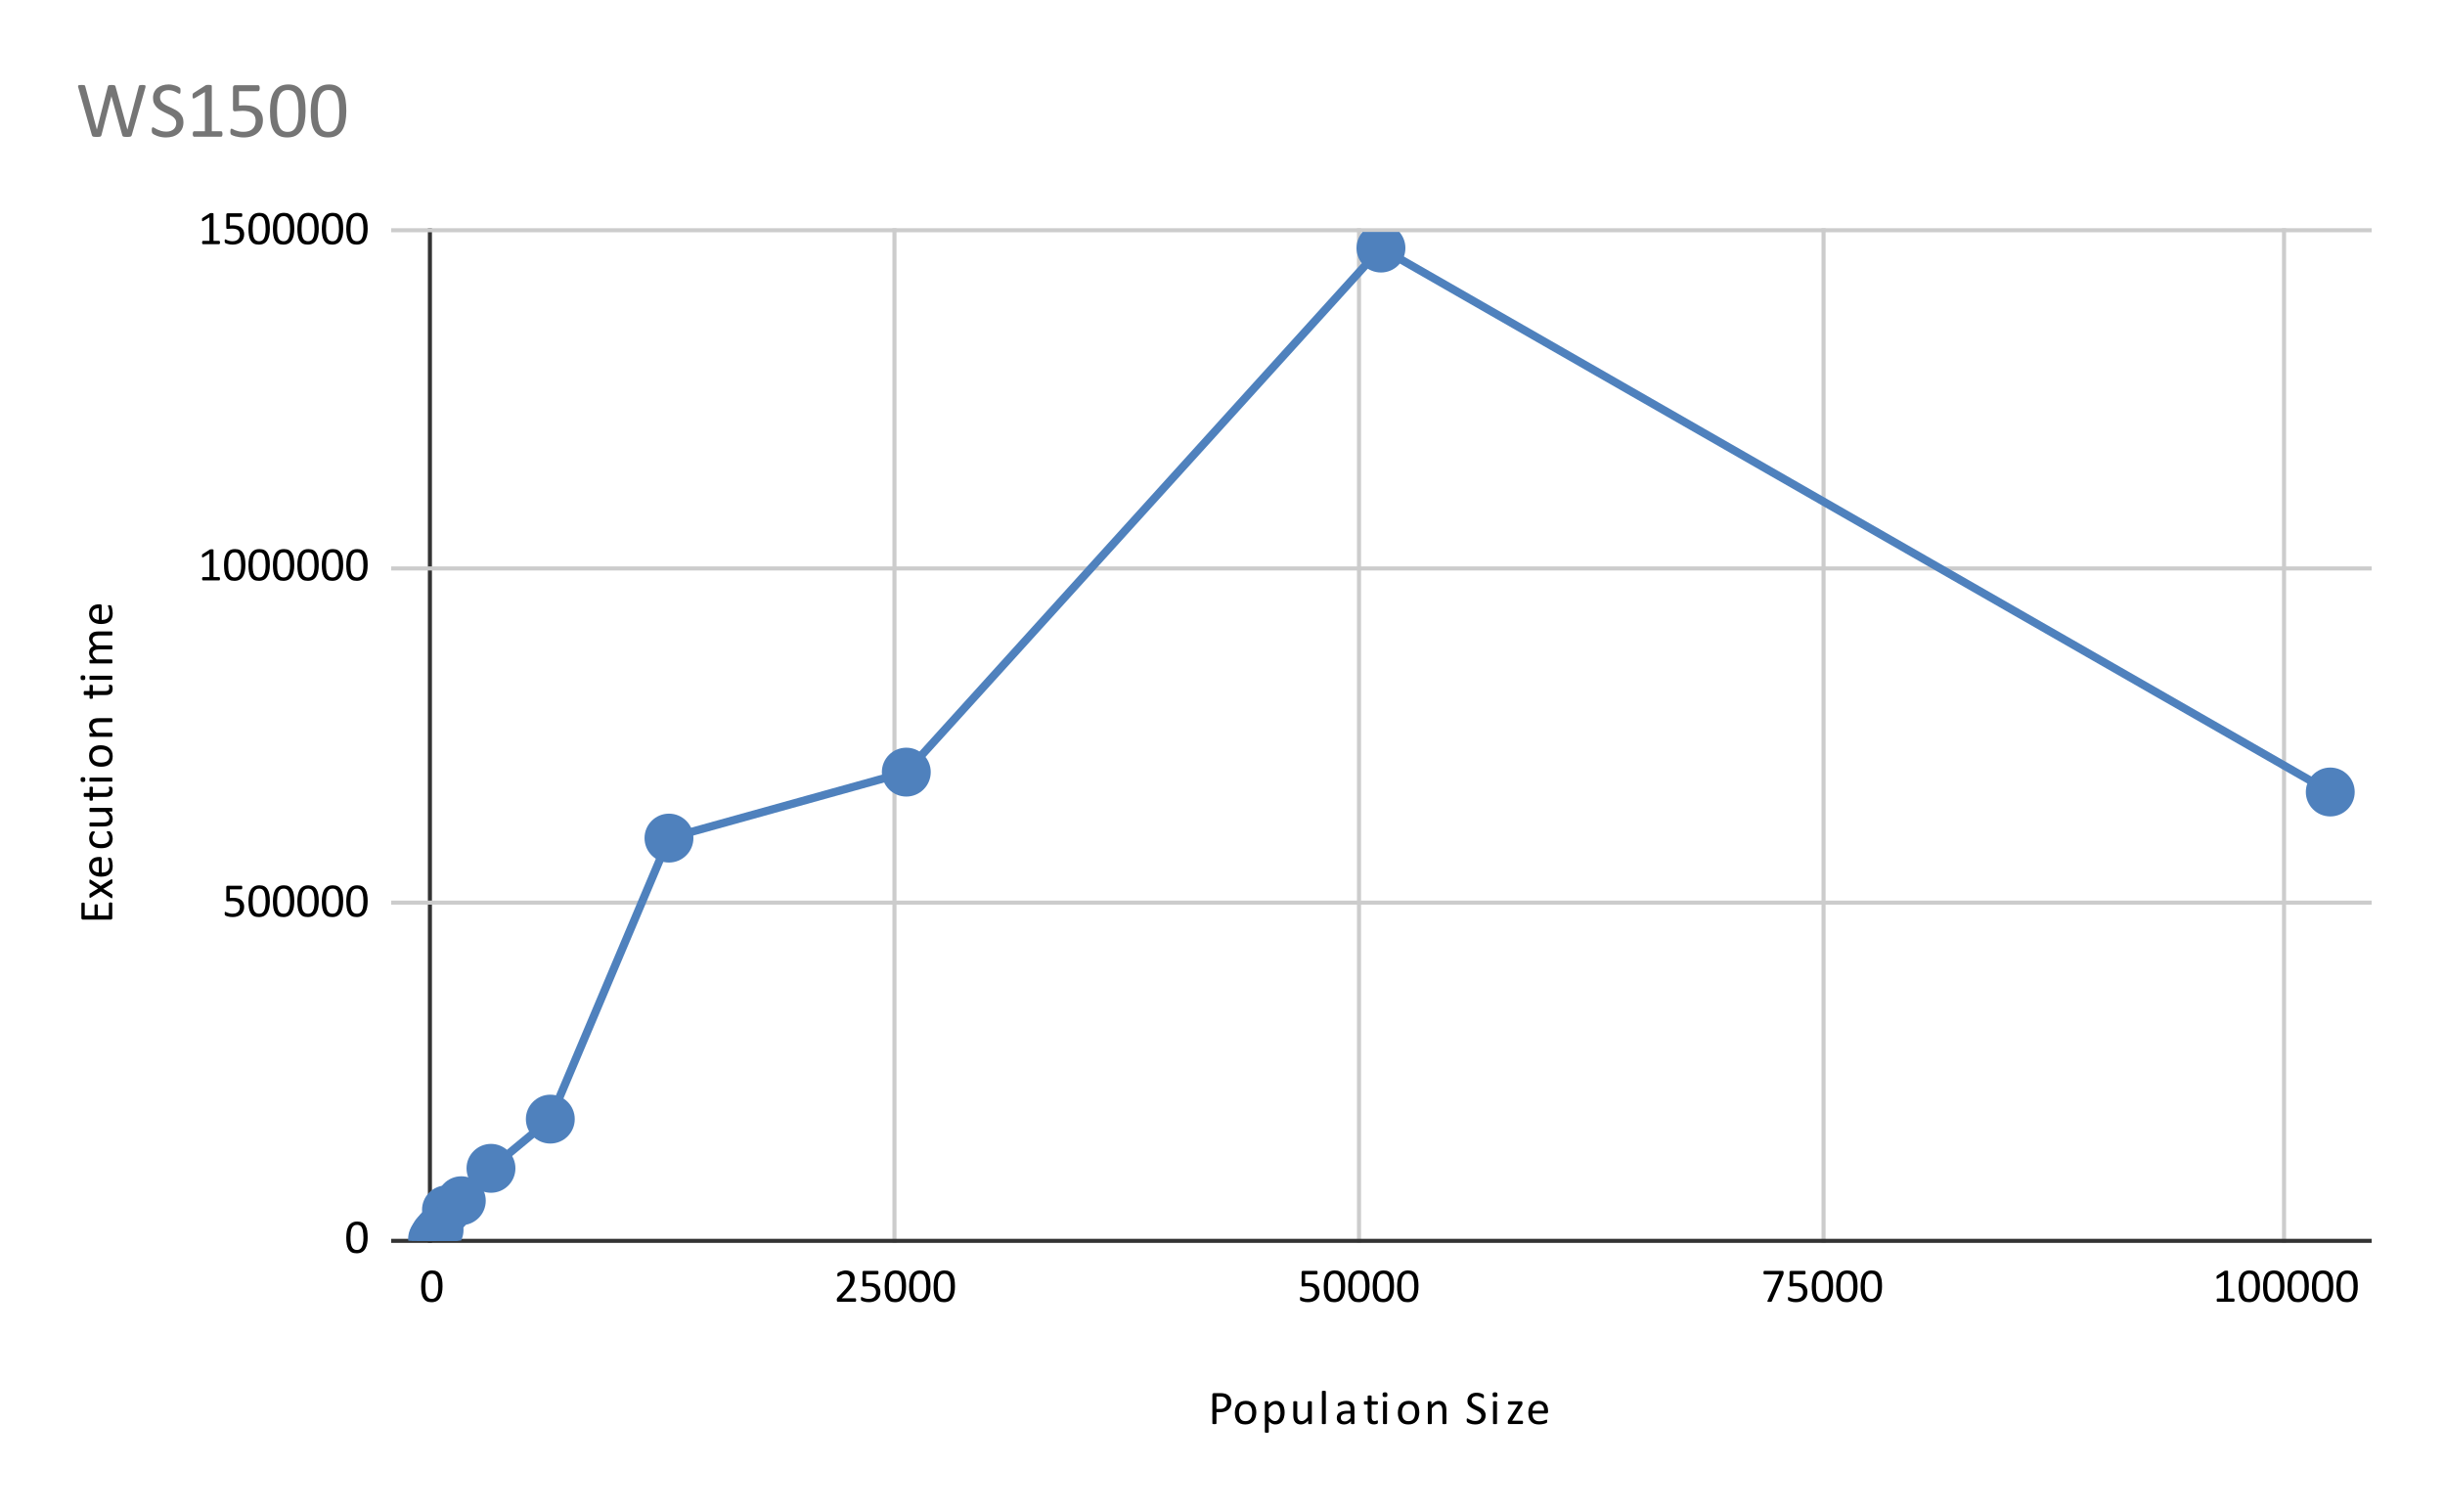 <svg version="1.1" viewBox="0.0 0.0 600.0 371.0" fill="none" stroke="none" stroke-linecap="square" stroke-miterlimit="10" width="600" height="371" xmlns:xlink="http://www.w3.org/1999/xlink" xmlns="http://www.w3.org/2000/svg"><path fill="#ffffff" d="M0 0L600.0 0L600.0 371.0L0 371.0L0 0Z" fill-rule="nonzero"/><path stroke="#333333" stroke-width="1.0" stroke-linecap="butt" d="M105.5 56.5L105.5 304.5" fill-rule="nonzero"/><path stroke="#cccccc" stroke-width="1.0" stroke-linecap="butt" d="M219.5 56.5L219.5 304.5" fill-rule="nonzero"/><path stroke="#cccccc" stroke-width="1.0" stroke-linecap="butt" d="M333.5 56.5L333.5 304.5" fill-rule="nonzero"/><path stroke="#cccccc" stroke-width="1.0" stroke-linecap="butt" d="M447.5 56.5L447.5 304.5" fill-rule="nonzero"/><path stroke="#cccccc" stroke-width="1.0" stroke-linecap="butt" d="M560.5 56.5L560.5 304.5" fill-rule="nonzero"/><path stroke="#333333" stroke-width="1.0" stroke-linecap="butt" d="M96.5 304.5L581.5 304.5" fill-rule="nonzero"/><path stroke="#cccccc" stroke-width="1.0" stroke-linecap="butt" d="M96.5 221.5L581.5 221.5" fill-rule="nonzero"/><path stroke="#cccccc" stroke-width="1.0" stroke-linecap="butt" d="M96.5 139.5L581.5 139.5" fill-rule="nonzero"/><path stroke="#cccccc" stroke-width="1.0" stroke-linecap="butt" d="M96.5 56.5L581.5 56.5" fill-rule="nonzero"/><path stroke="#000000" stroke-width="1.0" stroke-linecap="butt" stroke-opacity="0.0" d="M96.5 276.5L581.5 276.5" fill-rule="nonzero"/><path stroke="#000000" stroke-width="1.0" stroke-linecap="butt" stroke-opacity="0.0" d="M96.5 249.5L581.5 249.5" fill-rule="nonzero"/><path stroke="#000000" stroke-width="1.0" stroke-linecap="butt" stroke-opacity="0.0" d="M96.5 194.5L581.5 194.5" fill-rule="nonzero"/><path stroke="#000000" stroke-width="1.0" stroke-linecap="butt" stroke-opacity="0.0" d="M96.5 166.5L581.5 166.5" fill-rule="nonzero"/><path stroke="#000000" stroke-width="1.0" stroke-linecap="butt" stroke-opacity="0.0" d="M96.5 111.5L581.5 111.5" fill-rule="nonzero"/><path stroke="#000000" stroke-width="1.0" stroke-linecap="butt" stroke-opacity="0.0" d="M96.5 84.5L581.5 84.5" fill-rule="nonzero"/><clipPath id="id_0"><path d="M96.55 56.917L581.45 56.917L581.45 304.45L96.55 304.45L96.55 56.917Z" clip-rule="nonzero"/></clipPath><path stroke="#4f81bd" stroke-width="2.0" stroke-linecap="butt" clip-path="url(#id_0)" d="M106.154 304.068L106.381 303.691L106.836 302.874L107.746 301.827L109.566 296.888L113.206 294.655L120.486 286.704L135.046 274.627L164.166 205.667L222.406 189.476L338.886 60.875L571.846 194.351" fill-rule="nonzero"/><path fill="#4f81bd" clip-path="url(#id_0)" d="M112.154 304.068C112.154 307.381 109.468 310.068 106.154 310.068C102.84 310.068 100.154 307.381 100.154 304.068C100.154 300.754 102.84 298.068 106.154 298.068C109.468 298.068 112.154 300.754 112.154 304.068Z" fill-rule="nonzero"/><path fill="#4f81bd" clip-path="url(#id_0)" d="M112.381 303.691C112.381 307.004 109.695 309.691 106.381 309.691C103.068 309.691 100.381 307.004 100.381 303.691C100.381 300.377 103.068 297.691 106.381 297.691C109.695 297.691 112.381 300.377 112.381 303.691Z" fill-rule="nonzero"/><path fill="#4f81bd" clip-path="url(#id_0)" d="M112.836 302.874C112.836 306.187 110.15 308.874 106.836 308.874C103.523 308.874 100.836 306.187 100.836 302.874C100.836 299.56 103.523 296.874 106.836 296.874C110.15 296.874 112.836 299.56 112.836 302.874Z" fill-rule="nonzero"/><path fill="#4f81bd" clip-path="url(#id_0)" d="M113.746 301.827C113.746 305.141 111.06 307.827 107.746 307.827C104.433 307.827 101.746 305.141 101.746 301.827C101.746 298.514 104.433 295.827 107.746 295.827C111.06 295.827 113.746 298.514 113.746 301.827Z" fill-rule="nonzero"/><path fill="#4f81bd" clip-path="url(#id_0)" d="M115.566 296.888C115.566 300.202 112.88 302.888 109.566 302.888C106.253 302.888 103.566 300.202 103.566 296.888C103.566 293.575 106.253 290.888 109.566 290.888C112.88 290.888 115.566 293.575 115.566 296.888Z" fill-rule="nonzero"/><path fill="#4f81bd" clip-path="url(#id_0)" d="M119.206 294.655C119.206 297.969 116.52 300.655 113.206 300.655C109.893 300.655 107.206 297.969 107.206 294.655C107.206 291.342 109.893 288.655 113.206 288.655C116.52 288.655 119.206 291.342 119.206 294.655Z" fill-rule="nonzero"/><path fill="#4f81bd" clip-path="url(#id_0)" d="M126.486 286.704C126.486 290.017 123.8 292.704 120.486 292.704C117.173 292.704 114.486 290.017 114.486 286.704C114.486 283.39 117.173 280.704 120.486 280.704C123.8 280.704 126.486 283.39 126.486 286.704Z" fill-rule="nonzero"/><path fill="#4f81bd" clip-path="url(#id_0)" d="M141.046 274.627C141.046 277.941 138.36 280.627 135.046 280.627C131.733 280.627 129.046 277.941 129.046 274.627C129.046 271.313 131.733 268.627 135.046 268.627C138.36 268.627 141.046 271.313 141.046 274.627Z" fill-rule="nonzero"/><path fill="#4f81bd" clip-path="url(#id_0)" d="M170.166 205.667C170.166 208.98 167.48 211.667 164.166 211.667C160.853 211.667 158.166 208.98 158.166 205.667C158.166 202.353 160.853 199.667 164.166 199.667C167.48 199.667 170.166 202.353 170.166 205.667Z" fill-rule="nonzero"/><path fill="#4f81bd" clip-path="url(#id_0)" d="M228.406 189.476C228.406 192.789 225.72 195.476 222.406 195.476C219.093 195.476 216.406 192.789 216.406 189.476C216.406 186.162 219.093 183.476 222.406 183.476C225.72 183.476 228.406 186.162 228.406 189.476Z" fill-rule="nonzero"/><path fill="#4f81bd" clip-path="url(#id_0)" d="M344.886 60.875C344.886 64.189 342.2 66.875 338.886 66.875C335.573 66.875 332.886 64.189 332.886 60.875C332.886 57.562 335.573 54.875 338.886 54.875C342.2 54.875 344.886 57.562 344.886 60.875Z" fill-rule="nonzero"/><path fill="#4f81bd" clip-path="url(#id_0)" d="M577.846 194.351C577.846 197.665 575.16 200.351 571.846 200.351C568.532 200.351 565.846 197.665 565.846 194.351C565.846 191.037 568.532 188.351 571.846 188.351C575.16 188.351 577.846 191.037 577.846 194.351Z" fill-rule="nonzero"/><path fill="#000000" d="M302.172 344.091Q302.172 344.653 301.984 345.122Q301.797 345.575 301.438 345.903Q301.094 346.216 300.578 346.387Q300.078 346.559 299.375 346.559L298.516 346.559L298.516 349.294Q298.516 349.341 298.484 349.387Q298.469 349.419 298.406 349.434Q298.359 349.45 298.25 349.466Q298.156 349.481 298.016 349.481Q297.859 349.481 297.766 349.466Q297.672 349.45 297.609 349.434Q297.562 349.419 297.531 349.387Q297.516 349.341 297.516 349.294L297.516 342.294Q297.516 342.059 297.625 341.966Q297.75 341.872 297.906 341.872L299.531 341.872Q299.781 341.872 300.0 341.887Q300.234 341.903 300.531 341.981Q300.844 342.044 301.156 342.231Q301.484 342.419 301.703 342.684Q301.922 342.95 302.047 343.309Q302.172 343.653 302.172 344.091ZM301.109 344.169Q301.109 343.7 300.938 343.403Q300.766 343.091 300.5 342.934Q300.25 342.778 299.969 342.747Q299.703 342.7 299.453 342.7L298.516 342.7L298.516 345.747L299.422 345.747Q299.875 345.747 300.172 345.637Q300.484 345.512 300.688 345.309Q300.891 345.091 301.0 344.809Q301.109 344.512 301.109 344.169ZM308.297 346.606Q308.297 347.247 308.125 347.794Q307.969 348.341 307.625 348.731Q307.281 349.122 306.781 349.341Q306.281 349.559 305.609 349.559Q304.953 349.559 304.469 349.372Q303.984 349.169 303.656 348.809Q303.344 348.434 303.188 347.919Q303.031 347.387 303.031 346.716Q303.031 346.075 303.188 345.528Q303.359 344.981 303.688 344.591Q304.031 344.2 304.531 343.981Q305.047 343.762 305.719 343.762Q306.375 343.762 306.844 343.966Q307.328 344.153 307.656 344.528Q307.984 344.887 308.141 345.419Q308.297 345.95 308.297 346.606ZM307.281 346.669Q307.281 346.247 307.203 345.872Q307.125 345.481 306.938 345.2Q306.766 344.903 306.453 344.747Q306.141 344.575 305.672 344.575Q305.25 344.575 304.938 344.731Q304.641 344.872 304.438 345.153Q304.234 345.434 304.141 345.825Q304.047 346.2 304.047 346.653Q304.047 347.075 304.125 347.466Q304.203 347.841 304.375 348.137Q304.562 348.419 304.875 348.591Q305.188 348.747 305.656 348.747Q306.078 348.747 306.391 348.591Q306.703 348.434 306.891 348.169Q307.094 347.887 307.188 347.512Q307.281 347.122 307.281 346.669ZM315.25 346.591Q315.25 347.278 315.094 347.825Q314.953 348.372 314.656 348.762Q314.375 349.137 313.938 349.356Q313.516 349.559 312.969 349.559Q312.734 349.559 312.531 349.512Q312.328 349.466 312.141 349.372Q311.953 349.262 311.766 349.122Q311.578 348.966 311.359 348.762L311.359 351.403Q311.359 351.45 311.328 351.481Q311.312 351.512 311.266 351.528Q311.219 351.559 311.125 351.575Q311.031 351.591 310.875 351.591Q310.734 351.591 310.641 351.575Q310.547 351.559 310.484 351.528Q310.438 351.512 310.406 351.481Q310.391 351.45 310.391 351.403L310.391 344.028Q310.391 343.981 310.406 343.95Q310.438 343.919 310.484 343.903Q310.531 343.872 310.609 343.856Q310.703 343.841 310.812 343.841Q310.938 343.841 311.016 343.856Q311.094 343.872 311.141 343.903Q311.203 343.919 311.219 343.95Q311.25 343.981 311.25 344.028L311.25 344.731Q311.484 344.497 311.703 344.309Q311.938 344.122 312.156 344.012Q312.391 343.887 312.625 343.825Q312.859 343.762 313.125 343.762Q313.703 343.762 314.094 343.997Q314.5 344.216 314.75 344.606Q315.016 344.981 315.125 345.497Q315.25 346.012 315.25 346.591ZM314.234 346.7Q314.234 346.294 314.172 345.919Q314.109 345.528 313.953 345.247Q313.812 344.95 313.547 344.778Q313.297 344.591 312.922 344.591Q312.734 344.591 312.547 344.653Q312.375 344.716 312.188 344.841Q312.0 344.95 311.797 345.153Q311.594 345.341 311.359 345.622L311.359 347.731Q311.766 348.216 312.125 348.481Q312.484 348.731 312.875 348.731Q313.234 348.731 313.484 348.559Q313.75 348.372 313.906 348.091Q314.078 347.794 314.156 347.434Q314.234 347.059 314.234 346.7ZM321.922 349.309Q321.922 349.356 321.891 349.387Q321.875 349.419 321.812 349.45Q321.766 349.466 321.672 349.466Q321.594 349.481 321.469 349.481Q321.344 349.481 321.25 349.466Q321.172 349.466 321.125 349.45Q321.078 349.419 321.047 349.387Q321.031 349.356 321.031 349.309L321.031 348.606Q320.578 349.106 320.141 349.341Q319.703 349.559 319.25 349.559Q318.734 349.559 318.359 349.387Q318.0 349.216 317.781 348.919Q317.562 348.606 317.469 348.216Q317.375 347.809 317.375 347.231L317.375 344.028Q317.375 343.981 317.391 343.95Q317.406 343.919 317.469 343.903Q317.531 343.872 317.625 343.856Q317.719 343.841 317.859 343.841Q318.0 343.841 318.094 343.856Q318.188 343.872 318.234 343.903Q318.297 343.919 318.312 343.95Q318.344 343.981 318.344 344.028L318.344 347.106Q318.344 347.559 318.406 347.841Q318.469 348.122 318.609 348.325Q318.75 348.512 318.953 348.622Q319.172 348.731 319.453 348.731Q319.812 348.731 320.172 348.481Q320.531 348.216 320.938 347.716L320.938 344.028Q320.938 343.981 320.953 343.95Q320.984 343.919 321.031 343.903Q321.094 343.872 321.188 343.856Q321.281 343.841 321.422 343.841Q321.562 343.841 321.656 343.856Q321.75 343.872 321.797 343.903Q321.859 343.919 321.891 343.95Q321.922 343.981 321.922 344.028L321.922 349.309ZM325.359 349.309Q325.359 349.356 325.328 349.387Q325.312 349.419 325.266 349.45Q325.219 349.466 325.125 349.466Q325.031 349.481 324.875 349.481Q324.734 349.481 324.641 349.466Q324.547 349.466 324.484 349.45Q324.438 349.419 324.406 349.387Q324.391 349.356 324.391 349.309L324.391 341.481Q324.391 341.434 324.406 341.403Q324.438 341.356 324.484 341.341Q324.547 341.309 324.641 341.309Q324.734 341.294 324.875 341.294Q325.031 341.294 325.125 341.309Q325.219 341.309 325.266 341.341Q325.312 341.356 325.328 341.403Q325.359 341.434 325.359 341.481L325.359 349.309ZM332.375 349.309Q332.375 349.372 332.328 349.419Q332.281 349.45 332.188 349.466Q332.109 349.481 331.953 349.481Q331.797 349.481 331.703 349.466Q331.625 349.45 331.578 349.419Q331.531 349.372 331.531 349.309L331.531 348.778Q331.188 349.153 330.766 349.356Q330.344 349.559 329.875 349.559Q329.453 349.559 329.109 349.45Q328.781 349.341 328.531 349.137Q328.297 348.934 328.172 348.637Q328.047 348.341 328.047 347.95Q328.047 347.512 328.219 347.184Q328.406 346.856 328.734 346.637Q329.078 346.419 329.562 346.309Q330.062 346.2 330.688 346.2L331.406 346.2L331.406 345.794Q331.406 345.481 331.344 345.247Q331.281 345.012 331.141 344.872Q331.0 344.716 330.766 344.637Q330.531 344.544 330.203 344.544Q329.844 344.544 329.562 344.637Q329.281 344.716 329.062 344.825Q328.844 344.919 328.703 345.012Q328.562 345.091 328.484 345.091Q328.438 345.091 328.406 345.075Q328.375 345.044 328.344 344.997Q328.328 344.95 328.312 344.887Q328.297 344.809 328.297 344.716Q328.297 344.575 328.312 344.497Q328.344 344.403 328.422 344.325Q328.5 344.247 328.688 344.153Q328.891 344.044 329.141 343.966Q329.391 343.872 329.688 343.825Q329.984 343.762 330.297 343.762Q330.859 343.762 331.25 343.903Q331.656 344.028 331.891 344.278Q332.141 344.528 332.25 344.903Q332.375 345.262 332.375 345.747L332.375 349.309ZM331.406 346.903L330.578 346.903Q330.188 346.903 329.891 346.966Q329.594 347.028 329.406 347.169Q329.219 347.294 329.125 347.481Q329.031 347.669 329.031 347.903Q329.031 348.325 329.281 348.575Q329.547 348.809 330.016 348.809Q330.406 348.809 330.719 348.622Q331.047 348.419 331.406 348.012L331.406 346.903ZM338.141 348.919Q338.141 349.091 338.109 349.184Q338.094 349.278 338.047 349.325Q338.0 349.372 337.906 349.419Q337.812 349.466 337.688 349.481Q337.578 349.512 337.438 349.528Q337.297 349.544 337.172 349.544Q336.75 349.544 336.453 349.434Q336.172 349.325 335.984 349.106Q335.797 348.887 335.703 348.559Q335.625 348.216 335.625 347.762L335.625 344.684L334.891 344.684Q334.797 344.684 334.734 344.591Q334.688 344.497 334.688 344.278Q334.688 344.169 334.703 344.091Q334.719 344.012 334.734 343.966Q334.766 343.919 334.797 343.903Q334.844 343.872 334.891 343.872L335.625 343.872L335.625 342.622Q335.625 342.575 335.641 342.544Q335.672 342.512 335.719 342.497Q335.781 342.466 335.875 342.45Q335.969 342.434 336.109 342.434Q336.25 342.434 336.344 342.45Q336.438 342.466 336.484 342.497Q336.547 342.512 336.562 342.544Q336.594 342.575 336.594 342.622L336.594 343.872L337.953 343.872Q338.0 343.872 338.031 343.903Q338.062 343.919 338.078 343.966Q338.109 344.012 338.125 344.091Q338.141 344.169 338.141 344.278Q338.141 344.497 338.078 344.591Q338.031 344.684 337.953 344.684L336.594 344.684L336.594 347.622Q336.594 348.169 336.75 348.45Q336.922 348.716 337.328 348.716Q337.469 348.716 337.562 348.7Q337.672 348.669 337.75 348.637Q337.844 348.606 337.891 348.591Q337.953 348.559 338.0 348.559Q338.031 348.559 338.062 348.575Q338.094 348.591 338.094 348.637Q338.109 348.669 338.125 348.747Q338.141 348.809 338.141 348.919ZM340.359 349.309Q340.359 349.356 340.328 349.387Q340.312 349.419 340.266 349.45Q340.219 349.466 340.125 349.466Q340.031 349.481 339.875 349.481Q339.734 349.481 339.641 349.466Q339.547 349.466 339.484 349.45Q339.438 349.419 339.406 349.387Q339.391 349.356 339.391 349.309L339.391 344.028Q339.391 343.981 339.406 343.95Q339.438 343.919 339.484 343.903Q339.547 343.872 339.641 343.856Q339.734 343.841 339.875 343.841Q340.031 343.841 340.125 343.856Q340.219 343.872 340.266 343.903Q340.312 343.919 340.328 343.95Q340.359 343.981 340.359 344.028L340.359 349.309ZM340.469 342.247Q340.469 342.591 340.344 342.716Q340.219 342.841 339.875 342.841Q339.531 342.841 339.406 342.716Q339.281 342.591 339.281 342.262Q339.281 341.919 339.406 341.794Q339.531 341.669 339.891 341.669Q340.219 341.669 340.344 341.794Q340.469 341.919 340.469 342.247ZM348.297 346.606Q348.297 347.247 348.125 347.794Q347.969 348.341 347.625 348.731Q347.281 349.122 346.781 349.341Q346.281 349.559 345.609 349.559Q344.953 349.559 344.469 349.372Q343.984 349.169 343.656 348.809Q343.344 348.434 343.188 347.919Q343.031 347.387 343.031 346.716Q343.031 346.075 343.188 345.528Q343.359 344.981 343.688 344.591Q344.031 344.2 344.531 343.981Q345.047 343.762 345.719 343.762Q346.375 343.762 346.844 343.966Q347.328 344.153 347.656 344.528Q347.984 344.887 348.141 345.419Q348.297 345.95 348.297 346.606ZM347.281 346.669Q347.281 346.247 347.203 345.872Q347.125 345.481 346.938 345.2Q346.766 344.903 346.453 344.747Q346.141 344.575 345.672 344.575Q345.25 344.575 344.938 344.731Q344.641 344.872 344.438 345.153Q344.234 345.434 344.141 345.825Q344.047 346.2 344.047 346.653Q344.047 347.075 344.125 347.466Q344.203 347.841 344.375 348.137Q344.562 348.419 344.875 348.591Q345.188 348.747 345.656 348.747Q346.078 348.747 346.391 348.591Q346.703 348.434 346.891 348.169Q347.094 347.887 347.188 347.512Q347.281 347.122 347.281 346.669ZM354.938 349.309Q354.938 349.356 354.906 349.387Q354.891 349.419 354.828 349.45Q354.781 349.466 354.688 349.466Q354.594 349.481 354.453 349.481Q354.312 349.481 354.219 349.466Q354.125 349.466 354.062 349.45Q354.016 349.419 353.984 349.387Q353.969 349.356 353.969 349.309L353.969 346.216Q353.969 345.762 353.891 345.497Q353.828 345.216 353.688 345.012Q353.562 344.809 353.344 344.716Q353.141 344.606 352.859 344.606Q352.484 344.606 352.125 344.872Q351.766 345.122 351.359 345.622L351.359 349.309Q351.359 349.356 351.328 349.387Q351.312 349.419 351.266 349.45Q351.219 349.466 351.125 349.466Q351.031 349.481 350.875 349.481Q350.734 349.481 350.641 349.466Q350.547 349.466 350.484 349.45Q350.438 349.419 350.406 349.387Q350.391 349.356 350.391 349.309L350.391 344.028Q350.391 343.981 350.406 343.95Q350.438 343.919 350.484 343.903Q350.531 343.872 350.609 343.856Q350.703 343.841 350.844 343.841Q350.969 343.841 351.047 343.856Q351.141 343.872 351.188 343.903Q351.234 343.919 351.25 343.95Q351.266 343.981 351.266 344.028L351.266 344.731Q351.719 344.231 352.156 343.997Q352.594 343.762 353.047 343.762Q353.578 343.762 353.938 343.95Q354.297 344.122 354.516 344.419Q354.75 344.716 354.844 345.122Q354.938 345.528 354.938 346.091L354.938 349.309ZM364.578 347.325Q364.578 347.856 364.375 348.278Q364.188 348.684 363.828 348.981Q363.484 349.262 363.016 349.419Q362.547 349.559 362.0 349.559Q361.625 349.559 361.297 349.497Q360.969 349.434 360.719 349.341Q360.469 349.247 360.281 349.153Q360.109 349.044 360.047 348.981Q359.984 348.903 359.953 348.794Q359.922 348.684 359.922 348.512Q359.922 348.372 359.922 348.294Q359.938 348.2 359.953 348.153Q359.984 348.106 360.016 348.091Q360.062 348.059 360.109 348.059Q360.188 348.059 360.328 348.169Q360.484 348.262 360.719 348.387Q360.953 348.497 361.281 348.606Q361.609 348.7 362.047 348.7Q362.375 348.7 362.641 348.622Q362.922 348.528 363.109 348.372Q363.312 348.2 363.422 347.966Q363.531 347.731 363.531 347.434Q363.531 347.106 363.375 346.887Q363.234 346.653 362.984 346.481Q362.75 346.309 362.438 346.169Q362.141 346.028 361.812 345.872Q361.5 345.716 361.188 345.544Q360.891 345.356 360.641 345.122Q360.406 344.872 360.25 344.544Q360.109 344.2 360.109 343.747Q360.109 343.262 360.281 342.903Q360.453 342.528 360.75 342.278Q361.062 342.012 361.484 341.887Q361.922 341.762 362.406 341.762Q362.656 341.762 362.906 341.809Q363.172 341.841 363.391 341.919Q363.625 341.997 363.797 342.091Q363.969 342.169 364.016 342.231Q364.078 342.278 364.094 342.309Q364.125 342.341 364.125 342.403Q364.141 342.45 364.141 342.528Q364.156 342.591 364.156 342.7Q364.156 342.809 364.141 342.887Q364.141 342.966 364.109 343.028Q364.094 343.075 364.062 343.106Q364.031 343.137 364.0 343.137Q363.938 343.137 363.797 343.059Q363.656 342.966 363.453 342.872Q363.25 342.762 362.984 342.684Q362.719 342.591 362.375 342.591Q362.062 342.591 361.828 342.684Q361.594 342.762 361.438 342.903Q361.281 343.044 361.203 343.247Q361.125 343.434 361.125 343.653Q361.125 343.966 361.266 344.2Q361.422 344.419 361.656 344.606Q361.906 344.778 362.219 344.919Q362.531 345.059 362.844 345.216Q363.172 345.372 363.484 345.544Q363.797 345.716 364.031 345.966Q364.281 346.216 364.422 346.544Q364.578 346.872 364.578 347.325ZM367.359 349.309Q367.359 349.356 367.328 349.387Q367.312 349.419 367.266 349.45Q367.219 349.466 367.125 349.466Q367.031 349.481 366.875 349.481Q366.734 349.481 366.641 349.466Q366.547 349.466 366.484 349.45Q366.438 349.419 366.406 349.387Q366.391 349.356 366.391 349.309L366.391 344.028Q366.391 343.981 366.406 343.95Q366.438 343.919 366.484 343.903Q366.547 343.872 366.641 343.856Q366.734 343.841 366.875 343.841Q367.031 343.841 367.125 343.856Q367.219 343.872 367.266 343.903Q367.312 343.919 367.328 343.95Q367.359 343.981 367.359 344.028L367.359 349.309ZM367.469 342.247Q367.469 342.591 367.344 342.716Q367.219 342.841 366.875 342.841Q366.531 342.841 366.406 342.716Q366.281 342.591 366.281 342.262Q366.281 341.919 366.406 341.794Q366.531 341.669 366.891 341.669Q367.219 341.669 367.344 341.794Q367.469 341.919 367.469 342.247ZM373.766 349.044Q373.766 349.153 373.734 349.231Q373.719 349.309 373.688 349.356Q373.672 349.403 373.625 349.434Q373.594 349.45 373.547 349.45L370.297 349.45Q370.188 349.45 370.094 349.372Q370.016 349.278 370.016 349.091L370.016 348.887Q370.016 348.809 370.031 348.747Q370.047 348.684 370.062 348.622Q370.094 348.559 370.125 348.481Q370.172 348.403 370.234 348.309L372.562 344.684L370.297 344.684Q370.203 344.684 370.141 344.591Q370.094 344.497 370.094 344.278Q370.094 344.169 370.109 344.091Q370.125 344.012 370.141 343.966Q370.172 343.919 370.203 343.903Q370.25 343.872 370.297 343.872L373.328 343.872Q373.391 343.872 373.438 343.903Q373.484 343.919 373.516 343.966Q373.562 343.997 373.578 344.059Q373.609 344.122 373.609 344.216L373.609 344.403Q373.609 344.497 373.594 344.575Q373.578 344.637 373.547 344.7Q373.531 344.762 373.484 344.841Q373.453 344.919 373.391 345.012L371.078 348.637L373.547 348.637Q373.594 348.637 373.625 348.653Q373.672 348.669 373.688 348.716Q373.719 348.762 373.734 348.856Q373.766 348.934 373.766 349.044ZM379.891 346.434Q379.891 346.669 379.781 346.762Q379.672 346.856 379.516 346.856L376.062 346.856Q376.062 347.294 376.141 347.653Q376.234 347.997 376.438 348.262Q376.656 348.512 376.984 348.653Q377.312 348.778 377.781 348.778Q378.156 348.778 378.453 348.716Q378.75 348.653 378.953 348.575Q379.172 348.497 379.312 348.434Q379.453 348.372 379.516 348.372Q379.562 348.372 379.594 348.403Q379.625 348.419 379.641 348.466Q379.656 348.497 379.656 348.575Q379.672 348.653 379.672 348.747Q379.672 348.825 379.656 348.887Q379.656 348.934 379.641 348.981Q379.641 349.028 379.625 349.059Q379.609 349.091 379.578 349.137Q379.547 349.169 379.375 349.247Q379.219 349.309 378.969 349.387Q378.719 349.45 378.391 349.497Q378.062 349.559 377.688 349.559Q377.031 349.559 376.531 349.387Q376.047 349.2 375.719 348.841Q375.391 348.481 375.219 347.95Q375.047 347.403 375.047 346.684Q375.047 346.012 375.219 345.466Q375.391 344.919 375.719 344.544Q376.062 344.169 376.531 343.966Q377.0 343.762 377.578 343.762Q378.203 343.762 378.641 343.966Q379.078 344.169 379.359 344.512Q379.641 344.841 379.766 345.294Q379.891 345.747 379.891 346.262L379.891 346.434ZM378.922 346.153Q378.938 345.387 378.578 344.966Q378.234 344.528 377.531 344.528Q377.172 344.528 376.906 344.669Q376.641 344.794 376.453 345.012Q376.281 345.231 376.172 345.528Q376.078 345.825 376.062 346.153L378.922 346.153Z" fill-rule="nonzero"/><path fill="#000000" d="M27.128 221.449Q27.238 221.449 27.316 221.465Q27.394 221.48 27.456 221.511Q27.503 221.543 27.534 221.59Q27.55 221.621 27.55 221.668L27.55 225.293Q27.55 225.433 27.456 225.558Q27.363 225.668 27.144 225.668L20.378 225.668Q20.144 225.668 20.066 225.558Q19.972 225.433 19.972 225.293L19.972 221.699Q19.972 221.652 20.003 221.621Q20.019 221.574 20.066 221.558Q20.113 221.527 20.206 221.511Q20.284 221.496 20.394 221.496Q20.503 221.496 20.581 221.511Q20.659 221.527 20.706 221.558Q20.753 221.574 20.784 221.621Q20.8 221.652 20.8 221.699L20.8 224.668L23.191 224.668L23.191 222.121Q23.191 222.074 23.222 222.043Q23.238 221.996 23.284 221.98Q23.331 221.949 23.409 221.933Q23.488 221.918 23.613 221.918Q23.706 221.918 23.784 221.933Q23.863 221.949 23.909 221.98Q23.956 221.996 23.988 222.043Q24.003 222.074 24.003 222.121L24.003 224.668L26.706 224.668L26.706 221.668Q26.706 221.621 26.738 221.59Q26.753 221.543 26.816 221.511Q26.863 221.48 26.941 221.465Q27.019 221.449 27.128 221.449ZM27.284 215.793Q27.378 215.746 27.441 215.746Q27.488 215.746 27.519 215.808Q27.55 215.855 27.566 215.98Q27.581 216.09 27.581 216.261Q27.581 216.433 27.566 216.543Q27.566 216.652 27.55 216.715Q27.519 216.761 27.488 216.808Q27.456 216.84 27.425 216.855L25.331 218.121L27.425 219.386Q27.456 219.402 27.488 219.433Q27.519 219.465 27.55 219.527Q27.566 219.59 27.566 219.699Q27.581 219.793 27.581 219.949Q27.581 220.121 27.566 220.23Q27.55 220.34 27.519 220.402Q27.488 220.449 27.441 220.449Q27.378 220.433 27.284 220.386L24.722 218.746L22.238 220.293Q22.159 220.34 22.113 220.355Q22.05 220.355 22.019 220.293Q21.972 220.23 21.956 220.121Q21.941 220.011 21.941 219.824Q21.941 219.652 21.956 219.558Q21.972 219.449 21.988 219.386Q22.003 219.324 22.034 219.308Q22.066 219.277 22.097 219.246L24.066 218.043L22.097 216.824Q22.066 216.808 22.034 216.777Q22.003 216.746 21.988 216.699Q21.972 216.652 21.956 216.558Q21.941 216.465 21.941 216.308Q21.941 216.136 21.956 216.027Q21.972 215.918 22.003 215.871Q22.034 215.808 22.097 215.824Q22.159 215.824 22.238 215.871L24.691 217.418L27.284 215.793ZM24.534 210.293Q24.769 210.293 24.863 210.402Q24.956 210.511 24.956 210.668L24.956 214.121Q25.394 214.121 25.753 214.043Q26.097 213.949 26.363 213.746Q26.613 213.527 26.753 213.199Q26.878 212.871 26.878 212.402Q26.878 212.027 26.816 211.73Q26.753 211.433 26.675 211.23Q26.597 211.011 26.534 210.871Q26.472 210.73 26.472 210.668Q26.472 210.621 26.503 210.59Q26.519 210.558 26.566 210.543Q26.597 210.527 26.675 210.527Q26.753 210.511 26.847 210.511Q26.925 210.511 26.988 210.527Q27.034 210.527 27.081 210.543Q27.128 210.543 27.159 210.558Q27.191 210.574 27.238 210.605Q27.269 210.636 27.347 210.808Q27.409 210.965 27.488 211.215Q27.55 211.465 27.597 211.793Q27.659 212.121 27.659 212.496Q27.659 213.152 27.488 213.652Q27.3 214.136 26.941 214.465Q26.581 214.793 26.05 214.965Q25.503 215.136 24.784 215.136Q24.113 215.136 23.566 214.965Q23.019 214.793 22.644 214.465Q22.269 214.121 22.066 213.652Q21.863 213.183 21.863 212.605Q21.863 211.98 22.066 211.543Q22.269 211.105 22.613 210.824Q22.941 210.543 23.394 210.418Q23.847 210.293 24.363 210.293L24.534 210.293ZM24.253 211.261Q23.488 211.246 23.066 211.605Q22.628 211.949 22.628 212.652Q22.628 213.011 22.769 213.277Q22.894 213.543 23.113 213.73Q23.331 213.902 23.628 214.011Q23.925 214.105 24.253 214.121L24.253 211.261ZM26.597 203.996Q26.706 203.996 26.784 204.011Q26.847 204.011 26.894 204.027Q26.941 204.043 26.988 204.058Q27.019 204.074 27.097 204.152Q27.175 204.23 27.284 204.402Q27.378 204.574 27.472 204.793Q27.55 205.011 27.597 205.277Q27.659 205.527 27.659 205.808Q27.659 206.371 27.472 206.808Q27.284 207.246 26.925 207.543Q26.566 207.84 26.05 207.996Q25.519 208.152 24.831 208.152Q24.05 208.152 23.488 207.965Q22.925 207.777 22.581 207.449Q22.222 207.105 22.05 206.668Q21.878 206.215 21.878 205.699Q21.878 205.449 21.925 205.215Q21.972 204.965 22.05 204.777Q22.113 204.574 22.222 204.418Q22.316 204.261 22.394 204.199Q22.456 204.121 22.503 204.09Q22.534 204.058 22.597 204.043Q22.644 204.027 22.722 204.027Q22.784 204.011 22.894 204.011Q23.128 204.011 23.222 204.074Q23.3 204.121 23.3 204.199Q23.3 204.293 23.206 204.402Q23.113 204.511 23.003 204.699Q22.878 204.871 22.784 205.121Q22.691 205.371 22.691 205.699Q22.691 206.402 23.222 206.777Q23.753 207.152 24.784 207.152Q25.284 207.152 25.675 207.058Q26.05 206.949 26.316 206.761Q26.566 206.574 26.691 206.308Q26.816 206.027 26.816 205.683Q26.816 205.355 26.722 205.105Q26.613 204.84 26.488 204.668Q26.363 204.48 26.269 204.355Q26.159 204.23 26.159 204.152Q26.159 204.105 26.191 204.09Q26.206 204.058 26.269 204.043Q26.316 204.011 26.409 204.011Q26.488 203.996 26.597 203.996ZM27.409 198.261Q27.456 198.261 27.488 198.293Q27.519 198.308 27.55 198.371Q27.566 198.418 27.566 198.511Q27.581 198.59 27.581 198.715Q27.581 198.84 27.566 198.933Q27.566 199.011 27.55 199.058Q27.519 199.105 27.488 199.136Q27.456 199.152 27.409 199.152L26.706 199.152Q27.206 199.605 27.441 200.043Q27.659 200.48 27.659 200.933Q27.659 201.449 27.488 201.824Q27.316 202.183 27.019 202.402Q26.706 202.621 26.316 202.715Q25.909 202.808 25.331 202.808L22.128 202.808Q22.081 202.808 22.05 202.793Q22.019 202.777 22.003 202.715Q21.972 202.652 21.956 202.558Q21.941 202.465 21.941 202.324Q21.941 202.183 21.956 202.09Q21.972 201.996 22.003 201.949Q22.019 201.886 22.05 201.871Q22.081 201.84 22.128 201.84L25.206 201.84Q25.659 201.84 25.941 201.777Q26.222 201.715 26.425 201.574Q26.613 201.433 26.722 201.23Q26.831 201.011 26.831 200.73Q26.831 200.371 26.581 200.011Q26.316 199.652 25.816 199.246L22.128 199.246Q22.081 199.246 22.05 199.23Q22.019 199.199 22.003 199.152Q21.972 199.09 21.956 198.996Q21.941 198.902 21.941 198.761Q21.941 198.621 21.956 198.527Q21.972 198.433 22.003 198.386Q22.019 198.324 22.05 198.293Q22.081 198.261 22.128 198.261L27.409 198.261ZM27.019 193.043Q27.191 193.043 27.284 193.074Q27.378 193.09 27.425 193.136Q27.472 193.183 27.519 193.277Q27.566 193.371 27.581 193.496Q27.613 193.605 27.628 193.746Q27.644 193.886 27.644 194.011Q27.644 194.433 27.534 194.73Q27.425 195.011 27.206 195.199Q26.988 195.386 26.659 195.48Q26.316 195.558 25.863 195.558L22.784 195.558L22.784 196.293Q22.784 196.386 22.691 196.449Q22.597 196.496 22.378 196.496Q22.269 196.496 22.191 196.48Q22.113 196.465 22.066 196.449Q22.019 196.418 22.003 196.386Q21.972 196.34 21.972 196.293L21.972 195.558L20.722 195.558Q20.675 195.558 20.644 195.543Q20.613 195.511 20.597 195.465Q20.566 195.402 20.55 195.308Q20.534 195.215 20.534 195.074Q20.534 194.933 20.55 194.84Q20.566 194.746 20.597 194.699Q20.613 194.636 20.644 194.621Q20.675 194.59 20.722 194.59L21.972 194.59L21.972 193.23Q21.972 193.183 22.003 193.152Q22.019 193.121 22.066 193.105Q22.113 193.074 22.191 193.058Q22.269 193.043 22.378 193.043Q22.597 193.043 22.691 193.105Q22.784 193.152 22.784 193.23L22.784 194.59L25.722 194.59Q26.269 194.59 26.55 194.433Q26.816 194.261 26.816 193.855Q26.816 193.715 26.8 193.621Q26.769 193.511 26.738 193.433Q26.706 193.34 26.691 193.293Q26.659 193.23 26.659 193.183Q26.659 193.152 26.675 193.121Q26.691 193.09 26.738 193.09Q26.769 193.074 26.847 193.058Q26.909 193.043 27.019 193.043ZM27.409 190.824Q27.456 190.824 27.488 190.855Q27.519 190.871 27.55 190.918Q27.566 190.965 27.566 191.058Q27.581 191.152 27.581 191.308Q27.581 191.449 27.566 191.543Q27.566 191.636 27.55 191.699Q27.519 191.746 27.488 191.777Q27.456 191.793 27.409 191.793L22.128 191.793Q22.081 191.793 22.05 191.777Q22.019 191.746 22.003 191.699Q21.972 191.636 21.956 191.543Q21.941 191.449 21.941 191.308Q21.941 191.152 21.956 191.058Q21.972 190.965 22.003 190.918Q22.019 190.871 22.05 190.855Q22.081 190.824 22.128 190.824L27.409 190.824ZM20.347 190.715Q20.691 190.715 20.816 190.84Q20.941 190.965 20.941 191.308Q20.941 191.652 20.816 191.777Q20.691 191.902 20.363 191.902Q20.019 191.902 19.894 191.777Q19.769 191.652 19.769 191.293Q19.769 190.965 19.894 190.84Q20.019 190.715 20.347 190.715ZM24.706 182.886Q25.347 182.886 25.894 183.058Q26.441 183.215 26.831 183.558Q27.222 183.902 27.441 184.402Q27.659 184.902 27.659 185.574Q27.659 186.23 27.472 186.715Q27.269 187.199 26.909 187.527Q26.534 187.84 26.019 187.996Q25.488 188.152 24.816 188.152Q24.175 188.152 23.628 187.996Q23.081 187.824 22.691 187.496Q22.3 187.152 22.081 186.652Q21.863 186.136 21.863 185.465Q21.863 184.808 22.066 184.34Q22.253 183.855 22.628 183.527Q22.988 183.199 23.519 183.043Q24.05 182.886 24.706 182.886ZM24.769 183.902Q24.347 183.902 23.972 183.98Q23.581 184.058 23.3 184.246Q23.003 184.418 22.847 184.73Q22.675 185.043 22.675 185.511Q22.675 185.933 22.831 186.246Q22.972 186.543 23.253 186.746Q23.534 186.949 23.925 187.043Q24.3 187.136 24.753 187.136Q25.175 187.136 25.566 187.058Q25.941 186.98 26.238 186.808Q26.519 186.621 26.691 186.308Q26.847 185.996 26.847 185.527Q26.847 185.105 26.691 184.793Q26.534 184.48 26.269 184.293Q25.988 184.09 25.613 183.996Q25.222 183.902 24.769 183.902ZM27.409 176.246Q27.456 176.246 27.488 176.277Q27.519 176.293 27.55 176.355Q27.566 176.402 27.566 176.496Q27.581 176.59 27.581 176.73Q27.581 176.871 27.566 176.965Q27.566 177.058 27.55 177.121Q27.519 177.168 27.488 177.199Q27.456 177.215 27.409 177.215L24.316 177.215Q23.863 177.215 23.597 177.293Q23.316 177.355 23.113 177.496Q22.909 177.621 22.816 177.84Q22.706 178.043 22.706 178.324Q22.706 178.699 22.972 179.058Q23.222 179.418 23.722 179.824L27.409 179.824Q27.456 179.824 27.488 179.855Q27.519 179.871 27.55 179.918Q27.566 179.965 27.566 180.058Q27.581 180.152 27.581 180.308Q27.581 180.449 27.566 180.543Q27.566 180.636 27.55 180.699Q27.519 180.746 27.488 180.777Q27.456 180.793 27.409 180.793L22.128 180.793Q22.081 180.793 22.05 180.777Q22.019 180.746 22.003 180.699Q21.972 180.652 21.956 180.574Q21.941 180.48 21.941 180.34Q21.941 180.215 21.956 180.136Q21.972 180.043 22.003 179.996Q22.019 179.949 22.05 179.933Q22.081 179.918 22.128 179.918L22.831 179.918Q22.331 179.465 22.097 179.027Q21.863 178.59 21.863 178.136Q21.863 177.605 22.05 177.246Q22.222 176.886 22.519 176.668Q22.816 176.433 23.222 176.34Q23.628 176.246 24.191 176.246L27.409 176.246ZM27.019 168.043Q27.191 168.043 27.284 168.074Q27.378 168.09 27.425 168.136Q27.472 168.183 27.519 168.277Q27.566 168.371 27.581 168.496Q27.613 168.605 27.628 168.746Q27.644 168.886 27.644 169.011Q27.644 169.433 27.534 169.73Q27.425 170.011 27.206 170.199Q26.988 170.386 26.659 170.48Q26.316 170.558 25.863 170.558L22.784 170.558L22.784 171.293Q22.784 171.386 22.691 171.449Q22.597 171.496 22.378 171.496Q22.269 171.496 22.191 171.48Q22.113 171.465 22.066 171.449Q22.019 171.418 22.003 171.386Q21.972 171.34 21.972 171.293L21.972 170.558L20.722 170.558Q20.675 170.558 20.644 170.543Q20.613 170.511 20.597 170.465Q20.566 170.402 20.55 170.308Q20.534 170.215 20.534 170.074Q20.534 169.933 20.55 169.84Q20.566 169.746 20.597 169.699Q20.613 169.636 20.644 169.621Q20.675 169.59 20.722 169.59L21.972 169.59L21.972 168.23Q21.972 168.183 22.003 168.152Q22.019 168.121 22.066 168.105Q22.113 168.074 22.191 168.058Q22.269 168.043 22.378 168.043Q22.597 168.043 22.691 168.105Q22.784 168.152 22.784 168.23L22.784 169.59L25.722 169.59Q26.269 169.59 26.55 169.433Q26.816 169.261 26.816 168.855Q26.816 168.715 26.8 168.621Q26.769 168.511 26.738 168.433Q26.706 168.34 26.691 168.293Q26.659 168.23 26.659 168.183Q26.659 168.152 26.675 168.121Q26.691 168.09 26.738 168.09Q26.769 168.074 26.847 168.058Q26.909 168.043 27.019 168.043ZM27.409 165.824Q27.456 165.824 27.488 165.855Q27.519 165.871 27.55 165.918Q27.566 165.965 27.566 166.058Q27.581 166.152 27.581 166.308Q27.581 166.449 27.566 166.543Q27.566 166.636 27.55 166.699Q27.519 166.746 27.488 166.777Q27.456 166.793 27.409 166.793L22.128 166.793Q22.081 166.793 22.05 166.777Q22.019 166.746 22.003 166.699Q21.972 166.636 21.956 166.543Q21.941 166.449 21.941 166.308Q21.941 166.152 21.956 166.058Q21.972 165.965 22.003 165.918Q22.019 165.871 22.05 165.855Q22.081 165.824 22.128 165.824L27.409 165.824ZM20.347 165.715Q20.691 165.715 20.816 165.84Q20.941 165.965 20.941 166.308Q20.941 166.652 20.816 166.777Q20.691 166.902 20.363 166.902Q20.019 166.902 19.894 166.777Q19.769 166.652 19.769 166.293Q19.769 165.965 19.894 165.84Q20.019 165.715 20.347 165.715ZM27.409 154.965Q27.456 154.965 27.488 154.996Q27.519 155.011 27.55 155.074Q27.566 155.121 27.566 155.215Q27.581 155.308 27.581 155.449Q27.581 155.59 27.566 155.683Q27.566 155.777 27.55 155.84Q27.519 155.886 27.488 155.918Q27.456 155.933 27.409 155.933L24.191 155.933Q23.863 155.933 23.597 155.996Q23.316 156.058 23.113 156.183Q22.909 156.308 22.816 156.511Q22.706 156.715 22.706 156.98Q22.706 157.308 22.972 157.652Q23.222 157.98 23.722 158.386L27.409 158.386Q27.456 158.386 27.488 158.418Q27.519 158.433 27.55 158.496Q27.566 158.543 27.566 158.636Q27.581 158.73 27.581 158.871Q27.581 159.011 27.566 159.105Q27.566 159.199 27.55 159.261Q27.519 159.324 27.488 159.34Q27.456 159.355 27.409 159.355L24.191 159.355Q23.863 159.355 23.597 159.418Q23.316 159.48 23.113 159.621Q22.909 159.746 22.816 159.949Q22.706 160.136 22.706 160.402Q22.706 160.746 22.972 161.09Q23.222 161.418 23.722 161.824L27.409 161.824Q27.456 161.824 27.488 161.855Q27.519 161.871 27.55 161.918Q27.566 161.965 27.566 162.058Q27.581 162.152 27.581 162.308Q27.581 162.449 27.566 162.543Q27.566 162.636 27.55 162.699Q27.519 162.746 27.488 162.777Q27.456 162.793 27.409 162.793L22.128 162.793Q22.081 162.793 22.05 162.777Q22.019 162.746 22.003 162.699Q21.972 162.652 21.956 162.574Q21.941 162.48 21.941 162.34Q21.941 162.215 21.956 162.136Q21.972 162.043 22.003 161.996Q22.019 161.949 22.05 161.933Q22.081 161.918 22.128 161.918L22.831 161.918Q22.331 161.465 22.097 161.058Q21.863 160.636 21.863 160.199Q21.863 159.871 21.941 159.621Q22.019 159.355 22.159 159.152Q22.3 158.949 22.488 158.808Q22.675 158.668 22.909 158.574Q22.628 158.308 22.425 158.074Q22.222 157.84 22.097 157.621Q21.972 157.402 21.925 157.199Q21.863 156.98 21.863 156.777Q21.863 156.261 22.05 155.918Q22.222 155.574 22.519 155.371Q22.816 155.152 23.222 155.058Q23.628 154.965 24.066 154.965L27.409 154.965ZM24.534 148.293Q24.769 148.293 24.863 148.402Q24.956 148.511 24.956 148.668L24.956 152.121Q25.394 152.121 25.753 152.043Q26.097 151.949 26.363 151.746Q26.613 151.527 26.753 151.199Q26.878 150.871 26.878 150.402Q26.878 150.027 26.816 149.73Q26.753 149.433 26.675 149.23Q26.597 149.011 26.534 148.871Q26.472 148.73 26.472 148.668Q26.472 148.621 26.503 148.59Q26.519 148.558 26.566 148.543Q26.597 148.527 26.675 148.527Q26.753 148.511 26.847 148.511Q26.925 148.511 26.988 148.527Q27.034 148.527 27.081 148.543Q27.128 148.543 27.159 148.558Q27.191 148.574 27.238 148.605Q27.269 148.636 27.347 148.808Q27.409 148.965 27.488 149.215Q27.55 149.465 27.597 149.793Q27.659 150.121 27.659 150.496Q27.659 151.152 27.488 151.652Q27.3 152.136 26.941 152.465Q26.581 152.793 26.05 152.965Q25.503 153.136 24.784 153.136Q24.113 153.136 23.566 152.965Q23.019 152.793 22.644 152.465Q22.269 152.121 22.066 151.652Q21.863 151.183 21.863 150.605Q21.863 149.98 22.066 149.543Q22.269 149.105 22.613 148.824Q22.941 148.543 23.394 148.418Q23.847 148.293 24.363 148.293L24.534 148.293ZM24.253 149.261Q23.488 149.246 23.066 149.605Q22.628 149.949 22.628 150.652Q22.628 151.011 22.769 151.277Q22.894 151.543 23.113 151.73Q23.331 151.902 23.628 152.011Q23.925 152.105 24.253 152.121L24.253 149.261Z" fill-rule="nonzero"/><path fill="#000000" d="M90.222 303.637Q90.222 304.512 90.081 305.231Q89.941 305.95 89.612 306.481Q89.3 306.997 88.784 307.278Q88.269 307.559 87.519 307.559Q86.8 307.559 86.3 307.309Q85.816 307.044 85.519 306.559Q85.222 306.059 85.097 305.341Q84.972 304.606 84.972 303.669Q84.972 302.809 85.112 302.091Q85.253 301.356 85.566 300.841Q85.894 300.325 86.409 300.044Q86.925 299.762 87.675 299.762Q88.394 299.762 88.878 300.012Q89.362 300.262 89.659 300.762Q89.972 301.262 90.097 301.981Q90.222 302.7 90.222 303.637ZM89.191 303.716Q89.191 303.137 89.144 302.7Q89.097 302.247 89.019 301.903Q88.941 301.544 88.816 301.294Q88.691 301.044 88.519 300.887Q88.347 300.731 88.112 300.653Q87.894 300.575 87.612 300.575Q87.112 300.575 86.8 300.809Q86.487 301.044 86.3 301.466Q86.128 301.872 86.066 302.419Q86.003 302.966 86.003 303.606Q86.003 304.45 86.081 305.044Q86.175 305.637 86.362 306.012Q86.566 306.387 86.862 306.559Q87.159 306.731 87.581 306.731Q87.909 306.731 88.144 306.637Q88.394 306.528 88.566 306.341Q88.753 306.137 88.862 305.856Q88.987 305.575 89.05 305.247Q89.128 304.919 89.159 304.528Q89.191 304.137 89.191 303.716Z" fill-rule="nonzero"/><path fill="#000000" d="M59.925 222.501Q59.925 223.111 59.722 223.595Q59.519 224.064 59.144 224.392Q58.769 224.705 58.253 224.876Q57.737 225.048 57.097 225.048Q56.753 225.048 56.425 225.001Q56.112 224.955 55.862 224.876Q55.628 224.798 55.456 224.736Q55.3 224.658 55.253 224.626Q55.222 224.58 55.206 224.548Q55.191 224.517 55.175 224.47Q55.159 224.408 55.144 224.33Q55.144 224.251 55.144 224.158Q55.144 224.048 55.144 223.97Q55.159 223.892 55.175 223.845Q55.206 223.798 55.237 223.783Q55.269 223.751 55.316 223.751Q55.378 223.751 55.487 223.83Q55.612 223.892 55.816 223.986Q56.034 224.064 56.331 224.142Q56.644 224.22 57.066 224.22Q57.456 224.22 57.784 224.126Q58.112 224.033 58.347 223.83Q58.597 223.626 58.722 223.33Q58.862 223.033 58.862 222.595Q58.862 222.236 58.737 221.955Q58.628 221.673 58.394 221.486Q58.159 221.298 57.8 221.22Q57.441 221.126 56.925 221.126Q56.566 221.126 56.3 221.158Q56.05 221.189 55.831 221.189Q55.675 221.189 55.597 221.126Q55.534 221.048 55.534 220.83L55.534 217.736Q55.534 217.548 55.612 217.455Q55.706 217.361 55.878 217.361L59.237 217.361Q59.284 217.361 59.331 217.392Q59.378 217.408 59.394 217.47Q59.425 217.517 59.441 217.595Q59.456 217.673 59.456 217.783Q59.456 218.001 59.394 218.126Q59.347 218.236 59.237 218.236L56.409 218.236L56.409 220.361Q56.612 220.33 56.816 220.33Q57.034 220.314 57.316 220.314Q57.972 220.314 58.456 220.47Q58.941 220.626 59.269 220.923Q59.597 221.205 59.753 221.611Q59.925 222.001 59.925 222.501ZM66.222 221.126Q66.222 222.001 66.081 222.72Q65.941 223.439 65.612 223.97Q65.3 224.486 64.784 224.767Q64.269 225.048 63.519 225.048Q62.8 225.048 62.3 224.798Q61.816 224.533 61.519 224.048Q61.222 223.548 61.097 222.83Q60.972 222.095 60.972 221.158Q60.972 220.298 61.112 219.58Q61.253 218.845 61.566 218.33Q61.894 217.814 62.409 217.533Q62.925 217.251 63.675 217.251Q64.394 217.251 64.878 217.501Q65.362 217.751 65.659 218.251Q65.972 218.751 66.097 219.47Q66.222 220.189 66.222 221.126ZM65.191 221.205Q65.191 220.626 65.144 220.189Q65.097 219.736 65.019 219.392Q64.941 219.033 64.816 218.783Q64.691 218.533 64.519 218.376Q64.347 218.22 64.112 218.142Q63.894 218.064 63.612 218.064Q63.112 218.064 62.8 218.298Q62.487 218.533 62.3 218.955Q62.128 219.361 62.066 219.908Q62.003 220.455 62.003 221.095Q62.003 221.939 62.081 222.533Q62.175 223.126 62.362 223.501Q62.566 223.876 62.862 224.048Q63.159 224.22 63.581 224.22Q63.909 224.22 64.144 224.126Q64.394 224.017 64.566 223.83Q64.753 223.626 64.862 223.345Q64.987 223.064 65.05 222.736Q65.128 222.408 65.159 222.017Q65.191 221.626 65.191 221.205ZM72.222 221.126Q72.222 222.001 72.081 222.72Q71.941 223.439 71.612 223.97Q71.3 224.486 70.784 224.767Q70.269 225.048 69.519 225.048Q68.8 225.048 68.3 224.798Q67.816 224.533 67.519 224.048Q67.222 223.548 67.097 222.83Q66.972 222.095 66.972 221.158Q66.972 220.298 67.112 219.58Q67.253 218.845 67.566 218.33Q67.894 217.814 68.409 217.533Q68.925 217.251 69.675 217.251Q70.394 217.251 70.878 217.501Q71.362 217.751 71.659 218.251Q71.972 218.751 72.097 219.47Q72.222 220.189 72.222 221.126ZM71.191 221.205Q71.191 220.626 71.144 220.189Q71.097 219.736 71.019 219.392Q70.941 219.033 70.816 218.783Q70.691 218.533 70.519 218.376Q70.347 218.22 70.112 218.142Q69.894 218.064 69.612 218.064Q69.112 218.064 68.8 218.298Q68.487 218.533 68.3 218.955Q68.128 219.361 68.066 219.908Q68.003 220.455 68.003 221.095Q68.003 221.939 68.081 222.533Q68.175 223.126 68.362 223.501Q68.566 223.876 68.862 224.048Q69.159 224.22 69.581 224.22Q69.909 224.22 70.144 224.126Q70.394 224.017 70.566 223.83Q70.753 223.626 70.862 223.345Q70.987 223.064 71.05 222.736Q71.128 222.408 71.159 222.017Q71.191 221.626 71.191 221.205ZM78.222 221.126Q78.222 222.001 78.081 222.72Q77.941 223.439 77.612 223.97Q77.3 224.486 76.784 224.767Q76.269 225.048 75.519 225.048Q74.8 225.048 74.3 224.798Q73.816 224.533 73.519 224.048Q73.222 223.548 73.097 222.83Q72.972 222.095 72.972 221.158Q72.972 220.298 73.112 219.58Q73.253 218.845 73.566 218.33Q73.894 217.814 74.409 217.533Q74.925 217.251 75.675 217.251Q76.394 217.251 76.878 217.501Q77.362 217.751 77.659 218.251Q77.972 218.751 78.097 219.47Q78.222 220.189 78.222 221.126ZM77.191 221.205Q77.191 220.626 77.144 220.189Q77.097 219.736 77.019 219.392Q76.941 219.033 76.816 218.783Q76.691 218.533 76.519 218.376Q76.347 218.22 76.112 218.142Q75.894 218.064 75.612 218.064Q75.112 218.064 74.8 218.298Q74.487 218.533 74.3 218.955Q74.128 219.361 74.066 219.908Q74.003 220.455 74.003 221.095Q74.003 221.939 74.081 222.533Q74.175 223.126 74.362 223.501Q74.566 223.876 74.862 224.048Q75.159 224.22 75.581 224.22Q75.909 224.22 76.144 224.126Q76.394 224.017 76.566 223.83Q76.753 223.626 76.862 223.345Q76.987 223.064 77.05 222.736Q77.128 222.408 77.159 222.017Q77.191 221.626 77.191 221.205ZM84.222 221.126Q84.222 222.001 84.081 222.72Q83.941 223.439 83.612 223.97Q83.3 224.486 82.784 224.767Q82.269 225.048 81.519 225.048Q80.8 225.048 80.3 224.798Q79.816 224.533 79.519 224.048Q79.222 223.548 79.097 222.83Q78.972 222.095 78.972 221.158Q78.972 220.298 79.112 219.58Q79.253 218.845 79.566 218.33Q79.894 217.814 80.409 217.533Q80.925 217.251 81.675 217.251Q82.394 217.251 82.878 217.501Q83.362 217.751 83.659 218.251Q83.972 218.751 84.097 219.47Q84.222 220.189 84.222 221.126ZM83.191 221.205Q83.191 220.626 83.144 220.189Q83.097 219.736 83.019 219.392Q82.941 219.033 82.816 218.783Q82.691 218.533 82.519 218.376Q82.347 218.22 82.112 218.142Q81.894 218.064 81.612 218.064Q81.112 218.064 80.8 218.298Q80.487 218.533 80.3 218.955Q80.128 219.361 80.066 219.908Q80.003 220.455 80.003 221.095Q80.003 221.939 80.081 222.533Q80.175 223.126 80.362 223.501Q80.566 223.876 80.862 224.048Q81.159 224.22 81.581 224.22Q81.909 224.22 82.144 224.126Q82.394 224.017 82.566 223.83Q82.753 223.626 82.862 223.345Q82.987 223.064 83.05 222.736Q83.128 222.408 83.159 222.017Q83.191 221.626 83.191 221.205ZM90.222 221.126Q90.222 222.001 90.081 222.72Q89.941 223.439 89.612 223.97Q89.3 224.486 88.784 224.767Q88.269 225.048 87.519 225.048Q86.8 225.048 86.3 224.798Q85.816 224.533 85.519 224.048Q85.222 223.548 85.097 222.83Q84.972 222.095 84.972 221.158Q84.972 220.298 85.112 219.58Q85.253 218.845 85.566 218.33Q85.894 217.814 86.409 217.533Q86.925 217.251 87.675 217.251Q88.394 217.251 88.878 217.501Q89.362 217.751 89.659 218.251Q89.972 218.751 90.097 219.47Q90.222 220.189 90.222 221.126ZM89.191 221.205Q89.191 220.626 89.144 220.189Q89.097 219.736 89.019 219.392Q88.941 219.033 88.816 218.783Q88.691 218.533 88.519 218.376Q88.347 218.22 88.112 218.142Q87.894 218.064 87.612 218.064Q87.112 218.064 86.8 218.298Q86.487 218.533 86.3 218.955Q86.128 219.361 86.066 219.908Q86.003 220.455 86.003 221.095Q86.003 221.939 86.081 222.533Q86.175 223.126 86.362 223.501Q86.566 223.876 86.862 224.048Q87.159 224.22 87.581 224.22Q87.909 224.22 88.144 224.126Q88.394 224.017 88.566 223.83Q88.753 223.626 88.862 223.345Q88.987 223.064 89.05 222.736Q89.128 222.408 89.159 222.017Q89.191 221.626 89.191 221.205Z" fill-rule="nonzero"/><path fill="#000000" d="M53.987 142.022Q53.987 142.147 53.956 142.225Q53.941 142.287 53.909 142.334Q53.894 142.381 53.847 142.412Q53.816 142.428 53.769 142.428L49.816 142.428Q49.769 142.428 49.737 142.412Q49.706 142.381 49.659 142.334Q49.628 142.287 49.612 142.225Q49.597 142.147 49.597 142.022Q49.597 141.928 49.612 141.85Q49.628 141.772 49.659 141.725Q49.691 141.678 49.722 141.647Q49.769 141.615 49.816 141.615L51.394 141.615L51.394 135.85L49.925 136.725Q49.816 136.787 49.737 136.803Q49.675 136.803 49.628 136.772Q49.597 136.725 49.581 136.647Q49.566 136.553 49.566 136.428Q49.566 136.318 49.566 136.256Q49.581 136.178 49.597 136.131Q49.628 136.084 49.659 136.053Q49.691 136.022 49.737 135.975L51.487 134.865Q51.503 134.85 51.534 134.834Q51.581 134.818 51.628 134.818Q51.691 134.803 51.753 134.803Q51.831 134.787 51.925 134.787Q52.066 134.787 52.159 134.803Q52.253 134.818 52.3 134.834Q52.362 134.85 52.378 134.897Q52.394 134.928 52.394 134.959L52.394 141.615L53.769 141.615Q53.816 141.615 53.847 141.647Q53.894 141.678 53.925 141.725Q53.956 141.772 53.972 141.85Q53.987 141.928 53.987 142.022ZM60.222 138.615Q60.222 139.49 60.081 140.209Q59.941 140.928 59.612 141.459Q59.3 141.975 58.784 142.256Q58.269 142.537 57.519 142.537Q56.8 142.537 56.3 142.287Q55.816 142.022 55.519 141.537Q55.222 141.037 55.097 140.318Q54.972 139.584 54.972 138.647Q54.972 137.787 55.112 137.068Q55.253 136.334 55.566 135.818Q55.894 135.303 56.409 135.022Q56.925 134.74 57.675 134.74Q58.394 134.74 58.878 134.99Q59.362 135.24 59.659 135.74Q59.972 136.24 60.097 136.959Q60.222 137.678 60.222 138.615ZM59.191 138.693Q59.191 138.115 59.144 137.678Q59.097 137.225 59.019 136.881Q58.941 136.522 58.816 136.272Q58.691 136.022 58.519 135.865Q58.347 135.709 58.112 135.631Q57.894 135.553 57.612 135.553Q57.112 135.553 56.8 135.787Q56.487 136.022 56.3 136.443Q56.128 136.85 56.066 137.397Q56.003 137.943 56.003 138.584Q56.003 139.428 56.081 140.022Q56.175 140.615 56.362 140.99Q56.566 141.365 56.862 141.537Q57.159 141.709 57.581 141.709Q57.909 141.709 58.144 141.615Q58.394 141.506 58.566 141.318Q58.753 141.115 58.862 140.834Q58.987 140.553 59.05 140.225Q59.128 139.897 59.159 139.506Q59.191 139.115 59.191 138.693ZM66.222 138.615Q66.222 139.49 66.081 140.209Q65.941 140.928 65.612 141.459Q65.3 141.975 64.784 142.256Q64.269 142.537 63.519 142.537Q62.8 142.537 62.3 142.287Q61.816 142.022 61.519 141.537Q61.222 141.037 61.097 140.318Q60.972 139.584 60.972 138.647Q60.972 137.787 61.112 137.068Q61.253 136.334 61.566 135.818Q61.894 135.303 62.409 135.022Q62.925 134.74 63.675 134.74Q64.394 134.74 64.878 134.99Q65.362 135.24 65.659 135.74Q65.972 136.24 66.097 136.959Q66.222 137.678 66.222 138.615ZM65.191 138.693Q65.191 138.115 65.144 137.678Q65.097 137.225 65.019 136.881Q64.941 136.522 64.816 136.272Q64.691 136.022 64.519 135.865Q64.347 135.709 64.112 135.631Q63.894 135.553 63.612 135.553Q63.112 135.553 62.8 135.787Q62.487 136.022 62.3 136.443Q62.128 136.85 62.066 137.397Q62.003 137.943 62.003 138.584Q62.003 139.428 62.081 140.022Q62.175 140.615 62.362 140.99Q62.566 141.365 62.862 141.537Q63.159 141.709 63.581 141.709Q63.909 141.709 64.144 141.615Q64.394 141.506 64.566 141.318Q64.753 141.115 64.862 140.834Q64.987 140.553 65.05 140.225Q65.128 139.897 65.159 139.506Q65.191 139.115 65.191 138.693ZM72.222 138.615Q72.222 139.49 72.081 140.209Q71.941 140.928 71.612 141.459Q71.3 141.975 70.784 142.256Q70.269 142.537 69.519 142.537Q68.8 142.537 68.3 142.287Q67.816 142.022 67.519 141.537Q67.222 141.037 67.097 140.318Q66.972 139.584 66.972 138.647Q66.972 137.787 67.112 137.068Q67.253 136.334 67.566 135.818Q67.894 135.303 68.409 135.022Q68.925 134.74 69.675 134.74Q70.394 134.74 70.878 134.99Q71.362 135.24 71.659 135.74Q71.972 136.24 72.097 136.959Q72.222 137.678 72.222 138.615ZM71.191 138.693Q71.191 138.115 71.144 137.678Q71.097 137.225 71.019 136.881Q70.941 136.522 70.816 136.272Q70.691 136.022 70.519 135.865Q70.347 135.709 70.112 135.631Q69.894 135.553 69.612 135.553Q69.112 135.553 68.8 135.787Q68.487 136.022 68.3 136.443Q68.128 136.85 68.066 137.397Q68.003 137.943 68.003 138.584Q68.003 139.428 68.081 140.022Q68.175 140.615 68.362 140.99Q68.566 141.365 68.862 141.537Q69.159 141.709 69.581 141.709Q69.909 141.709 70.144 141.615Q70.394 141.506 70.566 141.318Q70.753 141.115 70.862 140.834Q70.987 140.553 71.05 140.225Q71.128 139.897 71.159 139.506Q71.191 139.115 71.191 138.693ZM78.222 138.615Q78.222 139.49 78.081 140.209Q77.941 140.928 77.612 141.459Q77.3 141.975 76.784 142.256Q76.269 142.537 75.519 142.537Q74.8 142.537 74.3 142.287Q73.816 142.022 73.519 141.537Q73.222 141.037 73.097 140.318Q72.972 139.584 72.972 138.647Q72.972 137.787 73.112 137.068Q73.253 136.334 73.566 135.818Q73.894 135.303 74.409 135.022Q74.925 134.74 75.675 134.74Q76.394 134.74 76.878 134.99Q77.362 135.24 77.659 135.74Q77.972 136.24 78.097 136.959Q78.222 137.678 78.222 138.615ZM77.191 138.693Q77.191 138.115 77.144 137.678Q77.097 137.225 77.019 136.881Q76.941 136.522 76.816 136.272Q76.691 136.022 76.519 135.865Q76.347 135.709 76.112 135.631Q75.894 135.553 75.612 135.553Q75.112 135.553 74.8 135.787Q74.487 136.022 74.3 136.443Q74.128 136.85 74.066 137.397Q74.003 137.943 74.003 138.584Q74.003 139.428 74.081 140.022Q74.175 140.615 74.362 140.99Q74.566 141.365 74.862 141.537Q75.159 141.709 75.581 141.709Q75.909 141.709 76.144 141.615Q76.394 141.506 76.566 141.318Q76.753 141.115 76.862 140.834Q76.987 140.553 77.05 140.225Q77.128 139.897 77.159 139.506Q77.191 139.115 77.191 138.693ZM84.222 138.615Q84.222 139.49 84.081 140.209Q83.941 140.928 83.612 141.459Q83.3 141.975 82.784 142.256Q82.269 142.537 81.519 142.537Q80.8 142.537 80.3 142.287Q79.816 142.022 79.519 141.537Q79.222 141.037 79.097 140.318Q78.972 139.584 78.972 138.647Q78.972 137.787 79.112 137.068Q79.253 136.334 79.566 135.818Q79.894 135.303 80.409 135.022Q80.925 134.74 81.675 134.74Q82.394 134.74 82.878 134.99Q83.362 135.24 83.659 135.74Q83.972 136.24 84.097 136.959Q84.222 137.678 84.222 138.615ZM83.191 138.693Q83.191 138.115 83.144 137.678Q83.097 137.225 83.019 136.881Q82.941 136.522 82.816 136.272Q82.691 136.022 82.519 135.865Q82.347 135.709 82.112 135.631Q81.894 135.553 81.612 135.553Q81.112 135.553 80.8 135.787Q80.487 136.022 80.3 136.443Q80.128 136.85 80.066 137.397Q80.003 137.943 80.003 138.584Q80.003 139.428 80.081 140.022Q80.175 140.615 80.362 140.99Q80.566 141.365 80.862 141.537Q81.159 141.709 81.581 141.709Q81.909 141.709 82.144 141.615Q82.394 141.506 82.566 141.318Q82.753 141.115 82.862 140.834Q82.987 140.553 83.05 140.225Q83.128 139.897 83.159 139.506Q83.191 139.115 83.191 138.693ZM90.222 138.615Q90.222 139.49 90.081 140.209Q89.941 140.928 89.612 141.459Q89.3 141.975 88.784 142.256Q88.269 142.537 87.519 142.537Q86.8 142.537 86.3 142.287Q85.816 142.022 85.519 141.537Q85.222 141.037 85.097 140.318Q84.972 139.584 84.972 138.647Q84.972 137.787 85.112 137.068Q85.253 136.334 85.566 135.818Q85.894 135.303 86.409 135.022Q86.925 134.74 87.675 134.74Q88.394 134.74 88.878 134.99Q89.362 135.24 89.659 135.74Q89.972 136.24 90.097 136.959Q90.222 137.678 90.222 138.615ZM89.191 138.693Q89.191 138.115 89.144 137.678Q89.097 137.225 89.019 136.881Q88.941 136.522 88.816 136.272Q88.691 136.022 88.519 135.865Q88.347 135.709 88.112 135.631Q87.894 135.553 87.612 135.553Q87.112 135.553 86.8 135.787Q86.487 136.022 86.3 136.443Q86.128 136.85 86.066 137.397Q86.003 137.943 86.003 138.584Q86.003 139.428 86.081 140.022Q86.175 140.615 86.362 140.99Q86.566 141.365 86.862 141.537Q87.159 141.709 87.581 141.709Q87.909 141.709 88.144 141.615Q88.394 141.506 88.566 141.318Q88.753 141.115 88.862 140.834Q88.987 140.553 89.05 140.225Q89.128 139.897 89.159 139.506Q89.191 139.115 89.191 138.693Z" fill-rule="nonzero"/><path fill="#000000" d="M53.987 59.51Q53.987 59.635 53.956 59.714Q53.941 59.776 53.909 59.823Q53.894 59.87 53.847 59.901Q53.816 59.917 53.769 59.917L49.816 59.917Q49.769 59.917 49.737 59.901Q49.706 59.87 49.659 59.823Q49.628 59.776 49.612 59.714Q49.597 59.635 49.597 59.51Q49.597 59.417 49.612 59.339Q49.628 59.26 49.659 59.214Q49.691 59.167 49.722 59.135Q49.769 59.104 49.816 59.104L51.394 59.104L51.394 53.339L49.925 54.214Q49.816 54.276 49.737 54.292Q49.675 54.292 49.628 54.26Q49.597 54.214 49.581 54.135Q49.566 54.042 49.566 53.917Q49.566 53.807 49.566 53.745Q49.581 53.667 49.597 53.62Q49.628 53.573 49.659 53.542Q49.691 53.51 49.737 53.464L51.487 52.354Q51.503 52.339 51.534 52.323Q51.581 52.307 51.628 52.307Q51.691 52.292 51.753 52.292Q51.831 52.276 51.925 52.276Q52.066 52.276 52.159 52.292Q52.253 52.307 52.3 52.323Q52.362 52.339 52.378 52.385Q52.394 52.417 52.394 52.448L52.394 59.104L53.769 59.104Q53.816 59.104 53.847 59.135Q53.894 59.167 53.925 59.214Q53.956 59.26 53.972 59.339Q53.987 59.417 53.987 59.51ZM59.925 57.479Q59.925 58.089 59.722 58.573Q59.519 59.042 59.144 59.37Q58.769 59.682 58.253 59.854Q57.737 60.026 57.097 60.026Q56.753 60.026 56.425 59.979Q56.112 59.932 55.862 59.854Q55.628 59.776 55.456 59.714Q55.3 59.635 55.253 59.604Q55.222 59.557 55.206 59.526Q55.191 59.495 55.175 59.448Q55.159 59.385 55.144 59.307Q55.144 59.229 55.144 59.135Q55.144 59.026 55.144 58.948Q55.159 58.87 55.175 58.823Q55.206 58.776 55.237 58.76Q55.269 58.729 55.316 58.729Q55.378 58.729 55.487 58.807Q55.612 58.87 55.816 58.964Q56.034 59.042 56.331 59.12Q56.644 59.198 57.066 59.198Q57.456 59.198 57.784 59.104Q58.112 59.01 58.347 58.807Q58.597 58.604 58.722 58.307Q58.862 58.01 58.862 57.573Q58.862 57.214 58.737 56.932Q58.628 56.651 58.394 56.464Q58.159 56.276 57.8 56.198Q57.441 56.104 56.925 56.104Q56.566 56.104 56.3 56.135Q56.05 56.167 55.831 56.167Q55.675 56.167 55.597 56.104Q55.534 56.026 55.534 55.807L55.534 52.714Q55.534 52.526 55.612 52.432Q55.706 52.339 55.878 52.339L59.237 52.339Q59.284 52.339 59.331 52.37Q59.378 52.385 59.394 52.448Q59.425 52.495 59.441 52.573Q59.456 52.651 59.456 52.76Q59.456 52.979 59.394 53.104Q59.347 53.214 59.237 53.214L56.409 53.214L56.409 55.339Q56.612 55.307 56.816 55.307Q57.034 55.292 57.316 55.292Q57.972 55.292 58.456 55.448Q58.941 55.604 59.269 55.901Q59.597 56.182 59.753 56.589Q59.925 56.979 59.925 57.479ZM66.222 56.104Q66.222 56.979 66.081 57.698Q65.941 58.417 65.612 58.948Q65.3 59.464 64.784 59.745Q64.269 60.026 63.519 60.026Q62.8 60.026 62.3 59.776Q61.816 59.51 61.519 59.026Q61.222 58.526 61.097 57.807Q60.972 57.073 60.972 56.135Q60.972 55.276 61.112 54.557Q61.253 53.823 61.566 53.307Q61.894 52.792 62.409 52.51Q62.925 52.229 63.675 52.229Q64.394 52.229 64.878 52.479Q65.362 52.729 65.659 53.229Q65.972 53.729 66.097 54.448Q66.222 55.167 66.222 56.104ZM65.191 56.182Q65.191 55.604 65.144 55.167Q65.097 54.714 65.019 54.37Q64.941 54.01 64.816 53.76Q64.691 53.51 64.519 53.354Q64.347 53.198 64.112 53.12Q63.894 53.042 63.612 53.042Q63.112 53.042 62.8 53.276Q62.487 53.51 62.3 53.932Q62.128 54.339 62.066 54.885Q62.003 55.432 62.003 56.073Q62.003 56.917 62.081 57.51Q62.175 58.104 62.362 58.479Q62.566 58.854 62.862 59.026Q63.159 59.198 63.581 59.198Q63.909 59.198 64.144 59.104Q64.394 58.995 64.566 58.807Q64.753 58.604 64.862 58.323Q64.987 58.042 65.05 57.714Q65.128 57.385 65.159 56.995Q65.191 56.604 65.191 56.182ZM72.222 56.104Q72.222 56.979 72.081 57.698Q71.941 58.417 71.612 58.948Q71.3 59.464 70.784 59.745Q70.269 60.026 69.519 60.026Q68.8 60.026 68.3 59.776Q67.816 59.51 67.519 59.026Q67.222 58.526 67.097 57.807Q66.972 57.073 66.972 56.135Q66.972 55.276 67.112 54.557Q67.253 53.823 67.566 53.307Q67.894 52.792 68.409 52.51Q68.925 52.229 69.675 52.229Q70.394 52.229 70.878 52.479Q71.362 52.729 71.659 53.229Q71.972 53.729 72.097 54.448Q72.222 55.167 72.222 56.104ZM71.191 56.182Q71.191 55.604 71.144 55.167Q71.097 54.714 71.019 54.37Q70.941 54.01 70.816 53.76Q70.691 53.51 70.519 53.354Q70.347 53.198 70.112 53.12Q69.894 53.042 69.612 53.042Q69.112 53.042 68.8 53.276Q68.487 53.51 68.3 53.932Q68.128 54.339 68.066 54.885Q68.003 55.432 68.003 56.073Q68.003 56.917 68.081 57.51Q68.175 58.104 68.362 58.479Q68.566 58.854 68.862 59.026Q69.159 59.198 69.581 59.198Q69.909 59.198 70.144 59.104Q70.394 58.995 70.566 58.807Q70.753 58.604 70.862 58.323Q70.987 58.042 71.05 57.714Q71.128 57.385 71.159 56.995Q71.191 56.604 71.191 56.182ZM78.222 56.104Q78.222 56.979 78.081 57.698Q77.941 58.417 77.612 58.948Q77.3 59.464 76.784 59.745Q76.269 60.026 75.519 60.026Q74.8 60.026 74.3 59.776Q73.816 59.51 73.519 59.026Q73.222 58.526 73.097 57.807Q72.972 57.073 72.972 56.135Q72.972 55.276 73.112 54.557Q73.253 53.823 73.566 53.307Q73.894 52.792 74.409 52.51Q74.925 52.229 75.675 52.229Q76.394 52.229 76.878 52.479Q77.362 52.729 77.659 53.229Q77.972 53.729 78.097 54.448Q78.222 55.167 78.222 56.104ZM77.191 56.182Q77.191 55.604 77.144 55.167Q77.097 54.714 77.019 54.37Q76.941 54.01 76.816 53.76Q76.691 53.51 76.519 53.354Q76.347 53.198 76.112 53.12Q75.894 53.042 75.612 53.042Q75.112 53.042 74.8 53.276Q74.487 53.51 74.3 53.932Q74.128 54.339 74.066 54.885Q74.003 55.432 74.003 56.073Q74.003 56.917 74.081 57.51Q74.175 58.104 74.362 58.479Q74.566 58.854 74.862 59.026Q75.159 59.198 75.581 59.198Q75.909 59.198 76.144 59.104Q76.394 58.995 76.566 58.807Q76.753 58.604 76.862 58.323Q76.987 58.042 77.05 57.714Q77.128 57.385 77.159 56.995Q77.191 56.604 77.191 56.182ZM84.222 56.104Q84.222 56.979 84.081 57.698Q83.941 58.417 83.612 58.948Q83.3 59.464 82.784 59.745Q82.269 60.026 81.519 60.026Q80.8 60.026 80.3 59.776Q79.816 59.51 79.519 59.026Q79.222 58.526 79.097 57.807Q78.972 57.073 78.972 56.135Q78.972 55.276 79.112 54.557Q79.253 53.823 79.566 53.307Q79.894 52.792 80.409 52.51Q80.925 52.229 81.675 52.229Q82.394 52.229 82.878 52.479Q83.362 52.729 83.659 53.229Q83.972 53.729 84.097 54.448Q84.222 55.167 84.222 56.104ZM83.191 56.182Q83.191 55.604 83.144 55.167Q83.097 54.714 83.019 54.37Q82.941 54.01 82.816 53.76Q82.691 53.51 82.519 53.354Q82.347 53.198 82.112 53.12Q81.894 53.042 81.612 53.042Q81.112 53.042 80.8 53.276Q80.487 53.51 80.3 53.932Q80.128 54.339 80.066 54.885Q80.003 55.432 80.003 56.073Q80.003 56.917 80.081 57.51Q80.175 58.104 80.362 58.479Q80.566 58.854 80.862 59.026Q81.159 59.198 81.581 59.198Q81.909 59.198 82.144 59.104Q82.394 58.995 82.566 58.807Q82.753 58.604 82.862 58.323Q82.987 58.042 83.05 57.714Q83.128 57.385 83.159 56.995Q83.191 56.604 83.191 56.182ZM90.222 56.104Q90.222 56.979 90.081 57.698Q89.941 58.417 89.612 58.948Q89.3 59.464 88.784 59.745Q88.269 60.026 87.519 60.026Q86.8 60.026 86.3 59.776Q85.816 59.51 85.519 59.026Q85.222 58.526 85.097 57.807Q84.972 57.073 84.972 56.135Q84.972 55.276 85.112 54.557Q85.253 53.823 85.566 53.307Q85.894 52.792 86.409 52.51Q86.925 52.229 87.675 52.229Q88.394 52.229 88.878 52.479Q89.362 52.729 89.659 53.229Q89.972 53.729 90.097 54.448Q90.222 55.167 90.222 56.104ZM89.191 56.182Q89.191 55.604 89.144 55.167Q89.097 54.714 89.019 54.37Q88.941 54.01 88.816 53.76Q88.691 53.51 88.519 53.354Q88.347 53.198 88.112 53.12Q87.894 53.042 87.612 53.042Q87.112 53.042 86.8 53.276Q86.487 53.51 86.3 53.932Q86.128 54.339 86.066 54.885Q86.003 55.432 86.003 56.073Q86.003 56.917 86.081 57.51Q86.175 58.104 86.362 58.479Q86.566 58.854 86.862 59.026Q87.159 59.198 87.581 59.198Q87.909 59.198 88.144 59.104Q88.394 58.995 88.566 58.807Q88.753 58.604 88.862 58.323Q88.987 58.042 89.05 57.714Q89.128 57.385 89.159 56.995Q89.191 56.604 89.191 56.182Z" fill-rule="nonzero"/><path fill="#000000" d="M108.598 315.637Q108.598 316.512 108.458 317.231Q108.317 317.95 107.989 318.481Q107.676 318.997 107.161 319.278Q106.645 319.559 105.895 319.559Q105.176 319.559 104.676 319.309Q104.192 319.044 103.895 318.559Q103.598 318.059 103.473 317.341Q103.348 316.606 103.348 315.669Q103.348 314.809 103.489 314.091Q103.63 313.356 103.942 312.841Q104.27 312.325 104.786 312.044Q105.301 311.762 106.051 311.762Q106.77 311.762 107.255 312.012Q107.739 312.262 108.036 312.762Q108.348 313.262 108.473 313.981Q108.598 314.7 108.598 315.637ZM107.567 315.716Q107.567 315.137 107.52 314.7Q107.473 314.247 107.395 313.903Q107.317 313.544 107.192 313.294Q107.067 313.044 106.895 312.887Q106.723 312.731 106.489 312.653Q106.27 312.575 105.989 312.575Q105.489 312.575 105.176 312.809Q104.864 313.044 104.676 313.466Q104.505 313.872 104.442 314.419Q104.38 314.966 104.38 315.606Q104.38 316.45 104.458 317.044Q104.551 317.637 104.739 318.012Q104.942 318.387 105.239 318.559Q105.536 318.731 105.958 318.731Q106.286 318.731 106.52 318.637Q106.77 318.528 106.942 318.341Q107.13 318.137 107.239 317.856Q107.364 317.575 107.426 317.247Q107.505 316.919 107.536 316.528Q107.567 316.137 107.567 315.716Z" fill-rule="nonzero"/><path fill="#000000" d="M210.098 319.012Q210.098 319.122 210.083 319.2Q210.067 319.278 210.036 319.341Q210.004 319.403 209.958 319.434Q209.926 319.45 209.864 319.45L205.676 319.45Q205.598 319.45 205.536 319.434Q205.473 319.403 205.426 319.356Q205.379 319.309 205.364 319.231Q205.348 319.137 205.348 319.012Q205.348 318.887 205.348 318.809Q205.364 318.716 205.395 318.653Q205.426 318.575 205.458 318.512Q205.504 318.45 205.583 318.372L207.051 316.809Q207.567 316.278 207.864 315.856Q208.176 315.419 208.333 315.075Q208.504 314.716 208.551 314.434Q208.614 314.137 208.614 313.887Q208.614 313.637 208.536 313.419Q208.458 313.184 208.301 313.012Q208.145 312.841 207.911 312.747Q207.676 312.653 207.364 312.653Q207.004 312.653 206.723 312.747Q206.442 312.841 206.223 312.966Q206.02 313.075 205.864 313.184Q205.723 313.278 205.661 313.278Q205.614 313.278 205.583 313.262Q205.551 313.231 205.52 313.184Q205.504 313.122 205.489 313.044Q205.489 312.95 205.489 312.825Q205.489 312.747 205.489 312.684Q205.504 312.606 205.504 312.559Q205.52 312.512 205.536 312.481Q205.567 312.434 205.629 312.372Q205.708 312.309 205.879 312.216Q206.067 312.106 206.317 312.012Q206.583 311.903 206.895 311.841Q207.208 311.762 207.551 311.762Q208.098 311.762 208.504 311.919Q208.926 312.059 209.192 312.341Q209.473 312.606 209.598 312.966Q209.739 313.325 209.739 313.731Q209.739 314.091 209.676 314.45Q209.614 314.809 209.411 315.231Q209.208 315.653 208.801 316.169Q208.411 316.669 207.77 317.341L206.567 318.591L209.864 318.591Q209.911 318.591 209.958 318.622Q210.004 318.653 210.036 318.7Q210.067 318.747 210.083 318.825Q210.098 318.903 210.098 319.012ZM216.051 317.012Q216.051 317.622 215.848 318.106Q215.645 318.575 215.27 318.903Q214.895 319.216 214.379 319.387Q213.864 319.559 213.223 319.559Q212.879 319.559 212.551 319.512Q212.239 319.466 211.989 319.387Q211.754 319.309 211.583 319.247Q211.426 319.169 211.379 319.137Q211.348 319.091 211.333 319.059Q211.317 319.028 211.301 318.981Q211.286 318.919 211.27 318.841Q211.27 318.762 211.27 318.669Q211.27 318.559 211.27 318.481Q211.286 318.403 211.301 318.356Q211.333 318.309 211.364 318.294Q211.395 318.262 211.442 318.262Q211.504 318.262 211.614 318.341Q211.739 318.403 211.942 318.497Q212.161 318.575 212.458 318.653Q212.77 318.731 213.192 318.731Q213.583 318.731 213.911 318.637Q214.239 318.544 214.473 318.341Q214.723 318.137 214.848 317.841Q214.989 317.544 214.989 317.106Q214.989 316.747 214.864 316.466Q214.754 316.184 214.52 315.997Q214.286 315.809 213.926 315.731Q213.567 315.637 213.051 315.637Q212.692 315.637 212.426 315.669Q212.176 315.7 211.958 315.7Q211.801 315.7 211.723 315.637Q211.661 315.559 211.661 315.341L211.661 312.247Q211.661 312.059 211.739 311.966Q211.833 311.872 212.004 311.872L215.364 311.872Q215.411 311.872 215.458 311.903Q215.504 311.919 215.52 311.981Q215.551 312.028 215.567 312.106Q215.583 312.184 215.583 312.294Q215.583 312.512 215.52 312.637Q215.473 312.747 215.364 312.747L212.536 312.747L212.536 314.872Q212.739 314.841 212.942 314.841Q213.161 314.825 213.442 314.825Q214.098 314.825 214.583 314.981Q215.067 315.137 215.395 315.434Q215.723 315.716 215.879 316.122Q216.051 316.512 216.051 317.012ZM222.348 315.637Q222.348 316.512 222.208 317.231Q222.067 317.95 221.739 318.481Q221.426 318.997 220.911 319.278Q220.395 319.559 219.645 319.559Q218.926 319.559 218.426 319.309Q217.942 319.044 217.645 318.559Q217.348 318.059 217.223 317.341Q217.098 316.606 217.098 315.669Q217.098 314.809 217.239 314.091Q217.379 313.356 217.692 312.841Q218.02 312.325 218.536 312.044Q219.051 311.762 219.801 311.762Q220.52 311.762 221.004 312.012Q221.489 312.262 221.786 312.762Q222.098 313.262 222.223 313.981Q222.348 314.7 222.348 315.637ZM221.317 315.716Q221.317 315.137 221.27 314.7Q221.223 314.247 221.145 313.903Q221.067 313.544 220.942 313.294Q220.817 313.044 220.645 312.887Q220.473 312.731 220.239 312.653Q220.02 312.575 219.739 312.575Q219.239 312.575 218.926 312.809Q218.614 313.044 218.426 313.466Q218.254 313.872 218.192 314.419Q218.129 314.966 218.129 315.606Q218.129 316.45 218.208 317.044Q218.301 317.637 218.489 318.012Q218.692 318.387 218.989 318.559Q219.286 318.731 219.708 318.731Q220.036 318.731 220.27 318.637Q220.52 318.528 220.692 318.341Q220.879 318.137 220.989 317.856Q221.114 317.575 221.176 317.247Q221.254 316.919 221.286 316.528Q221.317 316.137 221.317 315.716ZM228.348 315.637Q228.348 316.512 228.208 317.231Q228.067 317.95 227.739 318.481Q227.426 318.997 226.911 319.278Q226.395 319.559 225.645 319.559Q224.926 319.559 224.426 319.309Q223.942 319.044 223.645 318.559Q223.348 318.059 223.223 317.341Q223.098 316.606 223.098 315.669Q223.098 314.809 223.239 314.091Q223.379 313.356 223.692 312.841Q224.02 312.325 224.536 312.044Q225.051 311.762 225.801 311.762Q226.52 311.762 227.004 312.012Q227.489 312.262 227.786 312.762Q228.098 313.262 228.223 313.981Q228.348 314.7 228.348 315.637ZM227.317 315.716Q227.317 315.137 227.27 314.7Q227.223 314.247 227.145 313.903Q227.067 313.544 226.942 313.294Q226.817 313.044 226.645 312.887Q226.473 312.731 226.239 312.653Q226.02 312.575 225.739 312.575Q225.239 312.575 224.926 312.809Q224.614 313.044 224.426 313.466Q224.254 313.872 224.192 314.419Q224.129 314.966 224.129 315.606Q224.129 316.45 224.208 317.044Q224.301 317.637 224.489 318.012Q224.692 318.387 224.989 318.559Q225.286 318.731 225.708 318.731Q226.036 318.731 226.27 318.637Q226.52 318.528 226.692 318.341Q226.879 318.137 226.989 317.856Q227.114 317.575 227.176 317.247Q227.254 316.919 227.286 316.528Q227.317 316.137 227.317 315.716ZM234.348 315.637Q234.348 316.512 234.208 317.231Q234.067 317.95 233.739 318.481Q233.426 318.997 232.911 319.278Q232.395 319.559 231.645 319.559Q230.926 319.559 230.426 319.309Q229.942 319.044 229.645 318.559Q229.348 318.059 229.223 317.341Q229.098 316.606 229.098 315.669Q229.098 314.809 229.239 314.091Q229.379 313.356 229.692 312.841Q230.02 312.325 230.536 312.044Q231.051 311.762 231.801 311.762Q232.52 311.762 233.004 312.012Q233.489 312.262 233.786 312.762Q234.098 313.262 234.223 313.981Q234.348 314.7 234.348 315.637ZM233.317 315.716Q233.317 315.137 233.27 314.7Q233.223 314.247 233.145 313.903Q233.067 313.544 232.942 313.294Q232.817 313.044 232.645 312.887Q232.473 312.731 232.239 312.653Q232.02 312.575 231.739 312.575Q231.239 312.575 230.926 312.809Q230.614 313.044 230.426 313.466Q230.254 313.872 230.192 314.419Q230.129 314.966 230.129 315.606Q230.129 316.45 230.208 317.044Q230.301 317.637 230.489 318.012Q230.692 318.387 230.989 318.559Q231.286 318.731 231.708 318.731Q232.036 318.731 232.27 318.637Q232.52 318.528 232.692 318.341Q232.879 318.137 232.989 317.856Q233.114 317.575 233.176 317.247Q233.254 316.919 233.286 316.528Q233.317 316.137 233.317 315.716Z" fill-rule="nonzero"/><path fill="#000000" d="M323.801 317.012Q323.801 317.622 323.598 318.106Q323.395 318.575 323.02 318.903Q322.645 319.216 322.129 319.387Q321.614 319.559 320.973 319.559Q320.629 319.559 320.301 319.512Q319.989 319.466 319.739 319.387Q319.504 319.309 319.332 319.247Q319.176 319.169 319.129 319.137Q319.098 319.091 319.082 319.059Q319.067 319.028 319.051 318.981Q319.036 318.919 319.02 318.841Q319.02 318.762 319.02 318.669Q319.02 318.559 319.02 318.481Q319.036 318.403 319.051 318.356Q319.082 318.309 319.114 318.294Q319.145 318.262 319.192 318.262Q319.254 318.262 319.364 318.341Q319.489 318.403 319.692 318.497Q319.911 318.575 320.207 318.653Q320.52 318.731 320.942 318.731Q321.332 318.731 321.661 318.637Q321.989 318.544 322.223 318.341Q322.473 318.137 322.598 317.841Q322.739 317.544 322.739 317.106Q322.739 316.747 322.614 316.466Q322.504 316.184 322.27 315.997Q322.036 315.809 321.676 315.731Q321.317 315.637 320.801 315.637Q320.442 315.637 320.176 315.669Q319.926 315.7 319.707 315.7Q319.551 315.7 319.473 315.637Q319.411 315.559 319.411 315.341L319.411 312.247Q319.411 312.059 319.489 311.966Q319.582 311.872 319.754 311.872L323.114 311.872Q323.161 311.872 323.207 311.903Q323.254 311.919 323.27 311.981Q323.301 312.028 323.317 312.106Q323.332 312.184 323.332 312.294Q323.332 312.512 323.27 312.637Q323.223 312.747 323.114 312.747L320.286 312.747L320.286 314.872Q320.489 314.841 320.692 314.841Q320.911 314.825 321.192 314.825Q321.848 314.825 322.332 314.981Q322.817 315.137 323.145 315.434Q323.473 315.716 323.629 316.122Q323.801 316.512 323.801 317.012ZM330.098 315.637Q330.098 316.512 329.957 317.231Q329.817 317.95 329.489 318.481Q329.176 318.997 328.661 319.278Q328.145 319.559 327.395 319.559Q326.676 319.559 326.176 319.309Q325.692 319.044 325.395 318.559Q325.098 318.059 324.973 317.341Q324.848 316.606 324.848 315.669Q324.848 314.809 324.989 314.091Q325.129 313.356 325.442 312.841Q325.77 312.325 326.286 312.044Q326.801 311.762 327.551 311.762Q328.27 311.762 328.754 312.012Q329.239 312.262 329.536 312.762Q329.848 313.262 329.973 313.981Q330.098 314.7 330.098 315.637ZM329.067 315.716Q329.067 315.137 329.02 314.7Q328.973 314.247 328.895 313.903Q328.817 313.544 328.692 313.294Q328.567 313.044 328.395 312.887Q328.223 312.731 327.989 312.653Q327.77 312.575 327.489 312.575Q326.989 312.575 326.676 312.809Q326.364 313.044 326.176 313.466Q326.004 313.872 325.942 314.419Q325.879 314.966 325.879 315.606Q325.879 316.45 325.957 317.044Q326.051 317.637 326.239 318.012Q326.442 318.387 326.739 318.559Q327.036 318.731 327.457 318.731Q327.786 318.731 328.02 318.637Q328.27 318.528 328.442 318.341Q328.629 318.137 328.739 317.856Q328.864 317.575 328.926 317.247Q329.004 316.919 329.036 316.528Q329.067 316.137 329.067 315.716ZM336.098 315.637Q336.098 316.512 335.957 317.231Q335.817 317.95 335.489 318.481Q335.176 318.997 334.661 319.278Q334.145 319.559 333.395 319.559Q332.676 319.559 332.176 319.309Q331.692 319.044 331.395 318.559Q331.098 318.059 330.973 317.341Q330.848 316.606 330.848 315.669Q330.848 314.809 330.989 314.091Q331.129 313.356 331.442 312.841Q331.77 312.325 332.286 312.044Q332.801 311.762 333.551 311.762Q334.27 311.762 334.754 312.012Q335.239 312.262 335.536 312.762Q335.848 313.262 335.973 313.981Q336.098 314.7 336.098 315.637ZM335.067 315.716Q335.067 315.137 335.02 314.7Q334.973 314.247 334.895 313.903Q334.817 313.544 334.692 313.294Q334.567 313.044 334.395 312.887Q334.223 312.731 333.989 312.653Q333.77 312.575 333.489 312.575Q332.989 312.575 332.676 312.809Q332.364 313.044 332.176 313.466Q332.004 313.872 331.942 314.419Q331.879 314.966 331.879 315.606Q331.879 316.45 331.957 317.044Q332.051 317.637 332.239 318.012Q332.442 318.387 332.739 318.559Q333.036 318.731 333.457 318.731Q333.786 318.731 334.02 318.637Q334.27 318.528 334.442 318.341Q334.629 318.137 334.739 317.856Q334.864 317.575 334.926 317.247Q335.004 316.919 335.036 316.528Q335.067 316.137 335.067 315.716ZM342.098 315.637Q342.098 316.512 341.957 317.231Q341.817 317.95 341.489 318.481Q341.176 318.997 340.661 319.278Q340.145 319.559 339.395 319.559Q338.676 319.559 338.176 319.309Q337.692 319.044 337.395 318.559Q337.098 318.059 336.973 317.341Q336.848 316.606 336.848 315.669Q336.848 314.809 336.989 314.091Q337.129 313.356 337.442 312.841Q337.77 312.325 338.286 312.044Q338.801 311.762 339.551 311.762Q340.27 311.762 340.754 312.012Q341.239 312.262 341.536 312.762Q341.848 313.262 341.973 313.981Q342.098 314.7 342.098 315.637ZM341.067 315.716Q341.067 315.137 341.02 314.7Q340.973 314.247 340.895 313.903Q340.817 313.544 340.692 313.294Q340.567 313.044 340.395 312.887Q340.223 312.731 339.989 312.653Q339.77 312.575 339.489 312.575Q338.989 312.575 338.676 312.809Q338.364 313.044 338.176 313.466Q338.004 313.872 337.942 314.419Q337.879 314.966 337.879 315.606Q337.879 316.45 337.957 317.044Q338.051 317.637 338.239 318.012Q338.442 318.387 338.739 318.559Q339.036 318.731 339.457 318.731Q339.786 318.731 340.02 318.637Q340.27 318.528 340.442 318.341Q340.629 318.137 340.739 317.856Q340.864 317.575 340.926 317.247Q341.004 316.919 341.036 316.528Q341.067 316.137 341.067 315.716ZM348.098 315.637Q348.098 316.512 347.957 317.231Q347.817 317.95 347.489 318.481Q347.176 318.997 346.661 319.278Q346.145 319.559 345.395 319.559Q344.676 319.559 344.176 319.309Q343.692 319.044 343.395 318.559Q343.098 318.059 342.973 317.341Q342.848 316.606 342.848 315.669Q342.848 314.809 342.989 314.091Q343.129 313.356 343.442 312.841Q343.77 312.325 344.286 312.044Q344.801 311.762 345.551 311.762Q346.27 311.762 346.754 312.012Q347.239 312.262 347.536 312.762Q347.848 313.262 347.973 313.981Q348.098 314.7 348.098 315.637ZM347.067 315.716Q347.067 315.137 347.02 314.7Q346.973 314.247 346.895 313.903Q346.817 313.544 346.692 313.294Q346.567 313.044 346.395 312.887Q346.223 312.731 345.989 312.653Q345.77 312.575 345.489 312.575Q344.989 312.575 344.676 312.809Q344.364 313.044 344.176 313.466Q344.004 313.872 343.942 314.419Q343.879 314.966 343.879 315.606Q343.879 316.45 343.957 317.044Q344.051 317.637 344.239 318.012Q344.442 318.387 344.739 318.559Q345.036 318.731 345.457 318.731Q345.786 318.731 346.02 318.637Q346.27 318.528 346.442 318.341Q346.629 318.137 346.739 317.856Q346.864 317.575 346.926 317.247Q347.004 316.919 347.036 316.528Q347.067 316.137 347.067 315.716Z" fill-rule="nonzero"/><path fill="#000000" d="M437.707 312.294Q437.707 312.403 437.692 312.497Q437.692 312.575 437.676 312.653Q437.661 312.731 437.629 312.809Q437.598 312.887 437.567 312.966L434.832 319.262Q434.801 319.325 434.754 319.372Q434.723 319.419 434.645 319.45Q434.582 319.466 434.473 319.466Q434.379 319.481 434.223 319.481Q434.02 319.481 433.911 319.466Q433.801 319.45 433.754 319.419Q433.707 319.372 433.707 319.325Q433.707 319.262 433.754 319.184L436.614 312.747L432.973 312.747Q432.864 312.747 432.801 312.637Q432.754 312.512 432.754 312.309Q432.754 312.2 432.77 312.122Q432.786 312.028 432.817 311.981Q432.848 311.919 432.879 311.903Q432.926 311.872 432.973 311.872L437.395 311.872Q437.473 311.872 437.536 311.887Q437.598 311.903 437.629 311.966Q437.661 312.012 437.676 312.091Q437.707 312.169 437.707 312.294ZM443.551 317.012Q443.551 317.622 443.348 318.106Q443.145 318.575 442.77 318.903Q442.395 319.216 441.879 319.387Q441.364 319.559 440.723 319.559Q440.379 319.559 440.051 319.512Q439.739 319.466 439.489 319.387Q439.254 319.309 439.082 319.247Q438.926 319.169 438.879 319.137Q438.848 319.091 438.832 319.059Q438.817 319.028 438.801 318.981Q438.786 318.919 438.77 318.841Q438.77 318.762 438.77 318.669Q438.77 318.559 438.77 318.481Q438.786 318.403 438.801 318.356Q438.832 318.309 438.864 318.294Q438.895 318.262 438.942 318.262Q439.004 318.262 439.114 318.341Q439.239 318.403 439.442 318.497Q439.661 318.575 439.957 318.653Q440.27 318.731 440.692 318.731Q441.082 318.731 441.411 318.637Q441.739 318.544 441.973 318.341Q442.223 318.137 442.348 317.841Q442.489 317.544 442.489 317.106Q442.489 316.747 442.364 316.466Q442.254 316.184 442.02 315.997Q441.786 315.809 441.426 315.731Q441.067 315.637 440.551 315.637Q440.192 315.637 439.926 315.669Q439.676 315.7 439.457 315.7Q439.301 315.7 439.223 315.637Q439.161 315.559 439.161 315.341L439.161 312.247Q439.161 312.059 439.239 311.966Q439.332 311.872 439.504 311.872L442.864 311.872Q442.911 311.872 442.957 311.903Q443.004 311.919 443.02 311.981Q443.051 312.028 443.067 312.106Q443.082 312.184 443.082 312.294Q443.082 312.512 443.02 312.637Q442.973 312.747 442.864 312.747L440.036 312.747L440.036 314.872Q440.239 314.841 440.442 314.841Q440.661 314.825 440.942 314.825Q441.598 314.825 442.082 314.981Q442.567 315.137 442.895 315.434Q443.223 315.716 443.379 316.122Q443.551 316.512 443.551 317.012ZM449.848 315.637Q449.848 316.512 449.707 317.231Q449.567 317.95 449.239 318.481Q448.926 318.997 448.411 319.278Q447.895 319.559 447.145 319.559Q446.426 319.559 445.926 319.309Q445.442 319.044 445.145 318.559Q444.848 318.059 444.723 317.341Q444.598 316.606 444.598 315.669Q444.598 314.809 444.739 314.091Q444.879 313.356 445.192 312.841Q445.52 312.325 446.036 312.044Q446.551 311.762 447.301 311.762Q448.02 311.762 448.504 312.012Q448.989 312.262 449.286 312.762Q449.598 313.262 449.723 313.981Q449.848 314.7 449.848 315.637ZM448.817 315.716Q448.817 315.137 448.77 314.7Q448.723 314.247 448.645 313.903Q448.567 313.544 448.442 313.294Q448.317 313.044 448.145 312.887Q447.973 312.731 447.739 312.653Q447.52 312.575 447.239 312.575Q446.739 312.575 446.426 312.809Q446.114 313.044 445.926 313.466Q445.754 313.872 445.692 314.419Q445.629 314.966 445.629 315.606Q445.629 316.45 445.707 317.044Q445.801 317.637 445.989 318.012Q446.192 318.387 446.489 318.559Q446.786 318.731 447.207 318.731Q447.536 318.731 447.77 318.637Q448.02 318.528 448.192 318.341Q448.379 318.137 448.489 317.856Q448.614 317.575 448.676 317.247Q448.754 316.919 448.786 316.528Q448.817 316.137 448.817 315.716ZM455.848 315.637Q455.848 316.512 455.707 317.231Q455.567 317.95 455.239 318.481Q454.926 318.997 454.411 319.278Q453.895 319.559 453.145 319.559Q452.426 319.559 451.926 319.309Q451.442 319.044 451.145 318.559Q450.848 318.059 450.723 317.341Q450.598 316.606 450.598 315.669Q450.598 314.809 450.739 314.091Q450.879 313.356 451.192 312.841Q451.52 312.325 452.036 312.044Q452.551 311.762 453.301 311.762Q454.02 311.762 454.504 312.012Q454.989 312.262 455.286 312.762Q455.598 313.262 455.723 313.981Q455.848 314.7 455.848 315.637ZM454.817 315.716Q454.817 315.137 454.77 314.7Q454.723 314.247 454.645 313.903Q454.567 313.544 454.442 313.294Q454.317 313.044 454.145 312.887Q453.973 312.731 453.739 312.653Q453.52 312.575 453.239 312.575Q452.739 312.575 452.426 312.809Q452.114 313.044 451.926 313.466Q451.754 313.872 451.692 314.419Q451.629 314.966 451.629 315.606Q451.629 316.45 451.707 317.044Q451.801 317.637 451.989 318.012Q452.192 318.387 452.489 318.559Q452.786 318.731 453.207 318.731Q453.536 318.731 453.77 318.637Q454.02 318.528 454.192 318.341Q454.379 318.137 454.489 317.856Q454.614 317.575 454.676 317.247Q454.754 316.919 454.786 316.528Q454.817 316.137 454.817 315.716ZM461.848 315.637Q461.848 316.512 461.707 317.231Q461.567 317.95 461.239 318.481Q460.926 318.997 460.411 319.278Q459.895 319.559 459.145 319.559Q458.426 319.559 457.926 319.309Q457.442 319.044 457.145 318.559Q456.848 318.059 456.723 317.341Q456.598 316.606 456.598 315.669Q456.598 314.809 456.739 314.091Q456.879 313.356 457.192 312.841Q457.52 312.325 458.036 312.044Q458.551 311.762 459.301 311.762Q460.02 311.762 460.504 312.012Q460.989 312.262 461.286 312.762Q461.598 313.262 461.723 313.981Q461.848 314.7 461.848 315.637ZM460.817 315.716Q460.817 315.137 460.77 314.7Q460.723 314.247 460.645 313.903Q460.567 313.544 460.442 313.294Q460.317 313.044 460.145 312.887Q459.973 312.731 459.739 312.653Q459.52 312.575 459.239 312.575Q458.739 312.575 458.426 312.809Q458.114 313.044 457.926 313.466Q457.754 313.872 457.692 314.419Q457.629 314.966 457.629 315.606Q457.629 316.45 457.707 317.044Q457.801 317.637 457.989 318.012Q458.192 318.387 458.489 318.559Q458.786 318.731 459.207 318.731Q459.536 318.731 459.77 318.637Q460.02 318.528 460.192 318.341Q460.379 318.137 460.489 317.856Q460.614 317.575 460.676 317.247Q460.754 316.919 460.786 316.528Q460.817 316.137 460.817 315.716Z" fill-rule="nonzero"/><path fill="#000000" d="M548.364 319.044Q548.364 319.169 548.332 319.247Q548.317 319.309 548.285 319.356Q548.27 319.403 548.223 319.434Q548.192 319.45 548.145 319.45L544.192 319.45Q544.145 319.45 544.114 319.434Q544.082 319.403 544.035 319.356Q544.004 319.309 543.989 319.247Q543.973 319.169 543.973 319.044Q543.973 318.95 543.989 318.872Q544.004 318.794 544.035 318.747Q544.067 318.7 544.098 318.669Q544.145 318.637 544.192 318.637L545.77 318.637L545.77 312.872L544.301 313.747Q544.192 313.809 544.114 313.825Q544.051 313.825 544.004 313.794Q543.973 313.747 543.957 313.669Q543.942 313.575 543.942 313.45Q543.942 313.341 543.942 313.278Q543.957 313.2 543.973 313.153Q544.004 313.106 544.035 313.075Q544.067 313.044 544.114 312.997L545.864 311.887Q545.879 311.872 545.91 311.856Q545.957 311.841 546.004 311.841Q546.067 311.825 546.129 311.825Q546.207 311.809 546.301 311.809Q546.442 311.809 546.535 311.825Q546.629 311.841 546.676 311.856Q546.739 311.872 546.754 311.919Q546.77 311.95 546.77 311.981L546.77 318.637L548.145 318.637Q548.192 318.637 548.223 318.669Q548.27 318.7 548.301 318.747Q548.332 318.794 548.348 318.872Q548.364 318.95 548.364 319.044ZM554.598 315.637Q554.598 316.512 554.457 317.231Q554.317 317.95 553.989 318.481Q553.676 318.997 553.16 319.278Q552.645 319.559 551.895 319.559Q551.176 319.559 550.676 319.309Q550.192 319.044 549.895 318.559Q549.598 318.059 549.473 317.341Q549.348 316.606 549.348 315.669Q549.348 314.809 549.489 314.091Q549.629 313.356 549.942 312.841Q550.27 312.325 550.785 312.044Q551.301 311.762 552.051 311.762Q552.77 311.762 553.254 312.012Q553.739 312.262 554.035 312.762Q554.348 313.262 554.473 313.981Q554.598 314.7 554.598 315.637ZM553.567 315.716Q553.567 315.137 553.52 314.7Q553.473 314.247 553.395 313.903Q553.317 313.544 553.192 313.294Q553.067 313.044 552.895 312.887Q552.723 312.731 552.489 312.653Q552.27 312.575 551.989 312.575Q551.489 312.575 551.176 312.809Q550.864 313.044 550.676 313.466Q550.504 313.872 550.442 314.419Q550.379 314.966 550.379 315.606Q550.379 316.45 550.457 317.044Q550.551 317.637 550.739 318.012Q550.942 318.387 551.239 318.559Q551.535 318.731 551.957 318.731Q552.285 318.731 552.52 318.637Q552.77 318.528 552.942 318.341Q553.129 318.137 553.239 317.856Q553.364 317.575 553.426 317.247Q553.504 316.919 553.535 316.528Q553.567 316.137 553.567 315.716ZM560.598 315.637Q560.598 316.512 560.457 317.231Q560.317 317.95 559.989 318.481Q559.676 318.997 559.16 319.278Q558.645 319.559 557.895 319.559Q557.176 319.559 556.676 319.309Q556.192 319.044 555.895 318.559Q555.598 318.059 555.473 317.341Q555.348 316.606 555.348 315.669Q555.348 314.809 555.489 314.091Q555.629 313.356 555.942 312.841Q556.27 312.325 556.785 312.044Q557.301 311.762 558.051 311.762Q558.77 311.762 559.254 312.012Q559.739 312.262 560.035 312.762Q560.348 313.262 560.473 313.981Q560.598 314.7 560.598 315.637ZM559.567 315.716Q559.567 315.137 559.52 314.7Q559.473 314.247 559.395 313.903Q559.317 313.544 559.192 313.294Q559.067 313.044 558.895 312.887Q558.723 312.731 558.489 312.653Q558.27 312.575 557.989 312.575Q557.489 312.575 557.176 312.809Q556.864 313.044 556.676 313.466Q556.504 313.872 556.442 314.419Q556.379 314.966 556.379 315.606Q556.379 316.45 556.457 317.044Q556.551 317.637 556.739 318.012Q556.942 318.387 557.239 318.559Q557.535 318.731 557.957 318.731Q558.285 318.731 558.52 318.637Q558.77 318.528 558.942 318.341Q559.129 318.137 559.239 317.856Q559.364 317.575 559.426 317.247Q559.504 316.919 559.535 316.528Q559.567 316.137 559.567 315.716ZM566.598 315.637Q566.598 316.512 566.457 317.231Q566.317 317.95 565.989 318.481Q565.676 318.997 565.16 319.278Q564.645 319.559 563.895 319.559Q563.176 319.559 562.676 319.309Q562.192 319.044 561.895 318.559Q561.598 318.059 561.473 317.341Q561.348 316.606 561.348 315.669Q561.348 314.809 561.489 314.091Q561.629 313.356 561.942 312.841Q562.27 312.325 562.785 312.044Q563.301 311.762 564.051 311.762Q564.77 311.762 565.254 312.012Q565.739 312.262 566.035 312.762Q566.348 313.262 566.473 313.981Q566.598 314.7 566.598 315.637ZM565.567 315.716Q565.567 315.137 565.52 314.7Q565.473 314.247 565.395 313.903Q565.317 313.544 565.192 313.294Q565.067 313.044 564.895 312.887Q564.723 312.731 564.489 312.653Q564.27 312.575 563.989 312.575Q563.489 312.575 563.176 312.809Q562.864 313.044 562.676 313.466Q562.504 313.872 562.442 314.419Q562.379 314.966 562.379 315.606Q562.379 316.45 562.457 317.044Q562.551 317.637 562.739 318.012Q562.942 318.387 563.239 318.559Q563.535 318.731 563.957 318.731Q564.285 318.731 564.52 318.637Q564.77 318.528 564.942 318.341Q565.129 318.137 565.239 317.856Q565.364 317.575 565.426 317.247Q565.504 316.919 565.535 316.528Q565.567 316.137 565.567 315.716ZM572.598 315.637Q572.598 316.512 572.457 317.231Q572.317 317.95 571.989 318.481Q571.676 318.997 571.16 319.278Q570.645 319.559 569.895 319.559Q569.176 319.559 568.676 319.309Q568.192 319.044 567.895 318.559Q567.598 318.059 567.473 317.341Q567.348 316.606 567.348 315.669Q567.348 314.809 567.489 314.091Q567.629 313.356 567.942 312.841Q568.27 312.325 568.785 312.044Q569.301 311.762 570.051 311.762Q570.77 311.762 571.254 312.012Q571.739 312.262 572.035 312.762Q572.348 313.262 572.473 313.981Q572.598 314.7 572.598 315.637ZM571.567 315.716Q571.567 315.137 571.52 314.7Q571.473 314.247 571.395 313.903Q571.317 313.544 571.192 313.294Q571.067 313.044 570.895 312.887Q570.723 312.731 570.489 312.653Q570.27 312.575 569.989 312.575Q569.489 312.575 569.176 312.809Q568.864 313.044 568.676 313.466Q568.504 313.872 568.442 314.419Q568.379 314.966 568.379 315.606Q568.379 316.45 568.457 317.044Q568.551 317.637 568.739 318.012Q568.942 318.387 569.239 318.559Q569.535 318.731 569.957 318.731Q570.285 318.731 570.52 318.637Q570.77 318.528 570.942 318.341Q571.129 318.137 571.239 317.856Q571.364 317.575 571.426 317.247Q571.504 316.919 571.535 316.528Q571.567 316.137 571.567 315.716ZM578.598 315.637Q578.598 316.512 578.457 317.231Q578.317 317.95 577.989 318.481Q577.676 318.997 577.16 319.278Q576.645 319.559 575.895 319.559Q575.176 319.559 574.676 319.309Q574.192 319.044 573.895 318.559Q573.598 318.059 573.473 317.341Q573.348 316.606 573.348 315.669Q573.348 314.809 573.489 314.091Q573.629 313.356 573.942 312.841Q574.27 312.325 574.785 312.044Q575.301 311.762 576.051 311.762Q576.77 311.762 577.254 312.012Q577.739 312.262 578.035 312.762Q578.348 313.262 578.473 313.981Q578.598 314.7 578.598 315.637ZM577.567 315.716Q577.567 315.137 577.52 314.7Q577.473 314.247 577.395 313.903Q577.317 313.544 577.192 313.294Q577.067 313.044 576.895 312.887Q576.723 312.731 576.489 312.653Q576.27 312.575 575.989 312.575Q575.489 312.575 575.176 312.809Q574.864 313.044 574.676 313.466Q574.504 313.872 574.442 314.419Q574.379 314.966 574.379 315.606Q574.379 316.45 574.457 317.044Q574.551 317.637 574.739 318.012Q574.942 318.387 575.239 318.559Q575.535 318.731 575.957 318.731Q576.285 318.731 576.52 318.637Q576.77 318.528 576.942 318.341Q577.129 318.137 577.239 317.856Q577.364 317.575 577.426 317.247Q577.504 316.919 577.535 316.528Q577.567 316.137 577.567 315.716Z" fill-rule="nonzero"/><path fill="#757575" d="M32.331 33.175Q32.284 33.316 32.206 33.409Q32.128 33.487 31.988 33.534Q31.863 33.566 31.659 33.581Q31.456 33.612 31.175 33.612Q30.863 33.612 30.644 33.581Q30.441 33.566 30.3 33.534Q30.175 33.487 30.097 33.409Q30.034 33.316 30.003 33.175L27.347 23.644L27.331 23.644L24.894 33.175Q24.863 33.316 24.784 33.409Q24.722 33.487 24.597 33.534Q24.472 33.566 24.269 33.581Q24.066 33.612 23.753 33.612Q23.441 33.612 23.222 33.581Q23.003 33.566 22.863 33.534Q22.738 33.487 22.659 33.409Q22.581 33.316 22.55 33.175L19.222 21.503Q19.159 21.284 19.144 21.159Q19.144 21.034 19.222 20.972Q19.316 20.894 19.503 20.878Q19.691 20.847 20.003 20.847Q20.3 20.847 20.472 20.863Q20.644 20.878 20.738 20.925Q20.831 20.956 20.863 21.034Q20.909 21.097 20.925 21.206L23.769 31.784L23.769 31.784L26.472 21.222Q26.503 21.113 26.534 21.05Q26.581 20.972 26.675 20.941Q26.784 20.894 26.956 20.878Q27.144 20.847 27.441 20.847Q27.706 20.847 27.863 20.878Q28.034 20.894 28.128 20.941Q28.222 20.972 28.269 21.05Q28.316 21.113 28.347 21.222L31.253 31.784L31.269 31.784L34.05 21.222Q34.081 21.113 34.112 21.05Q34.144 20.972 34.222 20.941Q34.316 20.894 34.487 20.878Q34.659 20.847 34.941 20.847Q35.237 20.847 35.409 20.878Q35.581 20.909 35.659 20.972Q35.737 21.034 35.722 21.175Q35.722 21.3 35.675 21.519L32.331 33.175ZM45.019 30.003Q45.019 30.894 44.691 31.597Q44.362 32.284 43.784 32.769Q43.206 33.253 42.409 33.503Q41.628 33.737 40.722 33.737Q40.081 33.737 39.534 33.628Q39.003 33.519 38.581 33.362Q38.159 33.206 37.862 33.05Q37.581 32.878 37.456 32.769Q37.347 32.644 37.284 32.472Q37.237 32.284 37.237 31.972Q37.237 31.769 37.253 31.628Q37.284 31.472 37.316 31.394Q37.362 31.3 37.409 31.269Q37.472 31.238 37.55 31.238Q37.691 31.238 37.941 31.409Q38.191 31.566 38.581 31.769Q38.972 31.956 39.519 32.128Q40.081 32.3 40.8 32.3Q41.347 32.3 41.8 32.159Q42.253 32.003 42.581 31.738Q42.909 31.472 43.081 31.081Q43.253 30.691 43.253 30.191Q43.253 29.659 43.003 29.284Q42.769 28.894 42.362 28.613Q41.972 28.316 41.456 28.081Q40.941 27.831 40.409 27.581Q39.878 27.331 39.362 27.034Q38.862 26.738 38.456 26.331Q38.05 25.909 37.8 25.363Q37.55 24.816 37.55 24.034Q37.55 23.253 37.831 22.628Q38.128 22.003 38.644 21.581Q39.159 21.159 39.862 20.941Q40.581 20.722 41.394 20.722Q41.816 20.722 42.237 20.8Q42.659 20.878 43.034 21.003Q43.409 21.113 43.706 21.269Q44.003 21.425 44.097 21.519Q44.191 21.613 44.222 21.659Q44.253 21.706 44.269 21.8Q44.284 21.878 44.284 22.003Q44.3 22.113 44.3 22.3Q44.3 22.472 44.284 22.613Q44.269 22.753 44.237 22.847Q44.222 22.941 44.159 22.988Q44.112 23.019 44.034 23.019Q43.941 23.019 43.706 22.894Q43.472 22.753 43.144 22.581Q42.816 22.409 42.362 22.269Q41.909 22.128 41.331 22.128Q40.816 22.128 40.425 22.269Q40.034 22.409 39.769 22.644Q39.519 22.878 39.394 23.206Q39.269 23.519 39.269 23.878Q39.269 24.409 39.503 24.8Q39.753 25.175 40.159 25.472Q40.566 25.753 41.081 26.003Q41.597 26.238 42.128 26.488Q42.675 26.738 43.191 27.034Q43.706 27.331 44.112 27.738Q44.519 28.144 44.769 28.706Q45.019 29.253 45.019 30.003ZM54.597 32.878Q54.597 33.066 54.566 33.206Q54.55 33.331 54.487 33.409Q54.441 33.487 54.378 33.519Q54.316 33.55 54.253 33.55L47.644 33.55Q47.581 33.55 47.519 33.519Q47.472 33.487 47.409 33.409Q47.362 33.331 47.331 33.206Q47.3 33.066 47.3 32.878Q47.3 32.706 47.331 32.581Q47.362 32.456 47.394 32.378Q47.441 32.284 47.503 32.253Q47.566 32.206 47.644 32.206L50.284 32.206L50.284 22.597L47.847 24.05Q47.659 24.144 47.55 24.175Q47.441 24.191 47.362 24.128Q47.3 24.05 47.269 23.909Q47.253 23.769 47.253 23.534Q47.253 23.378 47.269 23.269Q47.284 23.144 47.3 23.066Q47.331 22.988 47.378 22.925Q47.441 22.863 47.534 22.8L50.441 20.941Q50.487 20.909 50.534 20.894Q50.597 20.878 50.675 20.863Q50.769 20.831 50.878 20.831Q51.003 20.831 51.191 20.831Q51.425 20.831 51.581 20.847Q51.737 20.863 51.816 20.894Q51.909 20.925 51.941 20.988Q51.972 21.034 51.972 21.097L51.972 32.206L54.253 32.206Q54.331 32.206 54.394 32.253Q54.472 32.284 54.503 32.378Q54.55 32.456 54.566 32.581Q54.597 32.706 54.597 32.878ZM64.519 29.488Q64.519 30.503 64.175 31.3Q63.831 32.081 63.206 32.628Q62.581 33.175 61.706 33.456Q60.847 33.737 59.8 33.737Q59.206 33.737 58.675 33.644Q58.159 33.566 57.737 33.456Q57.331 33.331 57.066 33.222Q56.816 33.097 56.737 33.034Q56.659 32.956 56.628 32.894Q56.612 32.831 56.581 32.753Q56.55 32.675 56.534 32.55Q56.534 32.409 56.534 32.237Q56.534 32.081 56.55 31.956Q56.566 31.816 56.597 31.738Q56.644 31.644 56.691 31.613Q56.753 31.566 56.816 31.566Q56.925 31.566 57.128 31.691Q57.331 31.816 57.675 31.956Q58.019 32.097 58.534 32.222Q59.05 32.347 59.753 32.347Q60.409 32.347 60.956 32.191Q61.503 32.034 61.894 31.706Q62.284 31.378 62.503 30.878Q62.737 30.363 62.737 29.644Q62.737 29.034 62.55 28.581Q62.362 28.113 61.956 27.8Q61.566 27.488 60.956 27.347Q60.362 27.191 59.519 27.191Q58.925 27.191 58.487 27.253Q58.066 27.316 57.691 27.316Q57.409 27.316 57.284 27.191Q57.175 27.05 57.175 26.691L57.175 21.55Q57.175 21.222 57.331 21.066Q57.487 20.909 57.769 20.909L63.362 20.909Q63.441 20.909 63.503 20.956Q63.581 21.003 63.628 21.097Q63.691 21.175 63.706 21.316Q63.737 21.456 63.737 21.628Q63.737 21.988 63.628 22.191Q63.534 22.378 63.362 22.378L58.644 22.378L58.644 25.925Q58.987 25.878 59.347 25.863Q59.706 25.847 60.175 25.847Q61.253 25.847 62.066 26.113Q62.878 26.378 63.409 26.847Q63.956 27.316 64.237 27.988Q64.519 28.659 64.519 29.488ZM74.987 27.206Q74.987 28.659 74.753 29.863Q74.534 31.066 74.003 31.925Q73.472 32.784 72.612 33.269Q71.753 33.737 70.487 33.737Q69.3 33.737 68.487 33.316Q67.675 32.878 67.175 32.066Q66.675 31.238 66.456 30.034Q66.253 28.816 66.253 27.253Q66.253 25.816 66.487 24.613Q66.722 23.409 67.253 22.55Q67.784 21.675 68.644 21.206Q69.503 20.722 70.753 20.722Q71.941 20.722 72.753 21.159Q73.581 21.581 74.081 22.409Q74.581 23.222 74.784 24.441Q74.987 25.644 74.987 27.206ZM73.269 27.316Q73.269 26.378 73.206 25.628Q73.144 24.863 73.003 24.3Q72.878 23.722 72.659 23.3Q72.456 22.878 72.159 22.613Q71.862 22.347 71.487 22.222Q71.112 22.097 70.644 22.097Q69.816 22.097 69.3 22.488Q68.784 22.878 68.487 23.566Q68.191 24.253 68.081 25.175Q67.972 26.081 67.972 27.144Q67.972 28.566 68.112 29.55Q68.269 30.534 68.581 31.159Q68.894 31.784 69.394 32.081Q69.894 32.362 70.597 32.362Q71.144 32.362 71.55 32.191Q71.972 32.003 72.269 31.675Q72.566 31.347 72.753 30.894Q72.956 30.441 73.066 29.878Q73.191 29.316 73.222 28.675Q73.269 28.019 73.269 27.316ZM84.987 27.206Q84.987 28.659 84.753 29.863Q84.534 31.066 84.003 31.925Q83.472 32.784 82.612 33.269Q81.753 33.737 80.487 33.737Q79.3 33.737 78.487 33.316Q77.675 32.878 77.175 32.066Q76.675 31.238 76.456 30.034Q76.253 28.816 76.253 27.253Q76.253 25.816 76.487 24.613Q76.722 23.409 77.253 22.55Q77.784 21.675 78.644 21.206Q79.503 20.722 80.753 20.722Q81.941 20.722 82.753 21.159Q83.581 21.581 84.081 22.409Q84.581 23.222 84.784 24.441Q84.987 25.644 84.987 27.206ZM83.269 27.316Q83.269 26.378 83.206 25.628Q83.144 24.863 83.003 24.3Q82.878 23.722 82.659 23.3Q82.456 22.878 82.159 22.613Q81.862 22.347 81.487 22.222Q81.112 22.097 80.644 22.097Q79.816 22.097 79.3 22.488Q78.784 22.878 78.487 23.566Q78.191 24.253 78.081 25.175Q77.972 26.081 77.972 27.144Q77.972 28.566 78.112 29.55Q78.269 30.534 78.581 31.159Q78.894 31.784 79.394 32.081Q79.894 32.362 80.597 32.362Q81.144 32.362 81.55 32.191Q81.972 32.003 82.269 31.675Q82.566 31.347 82.753 30.894Q82.956 30.441 83.066 29.878Q83.191 29.316 83.222 28.675Q83.269 28.019 83.269 27.316Z" fill-rule="nonzero"/></svg>